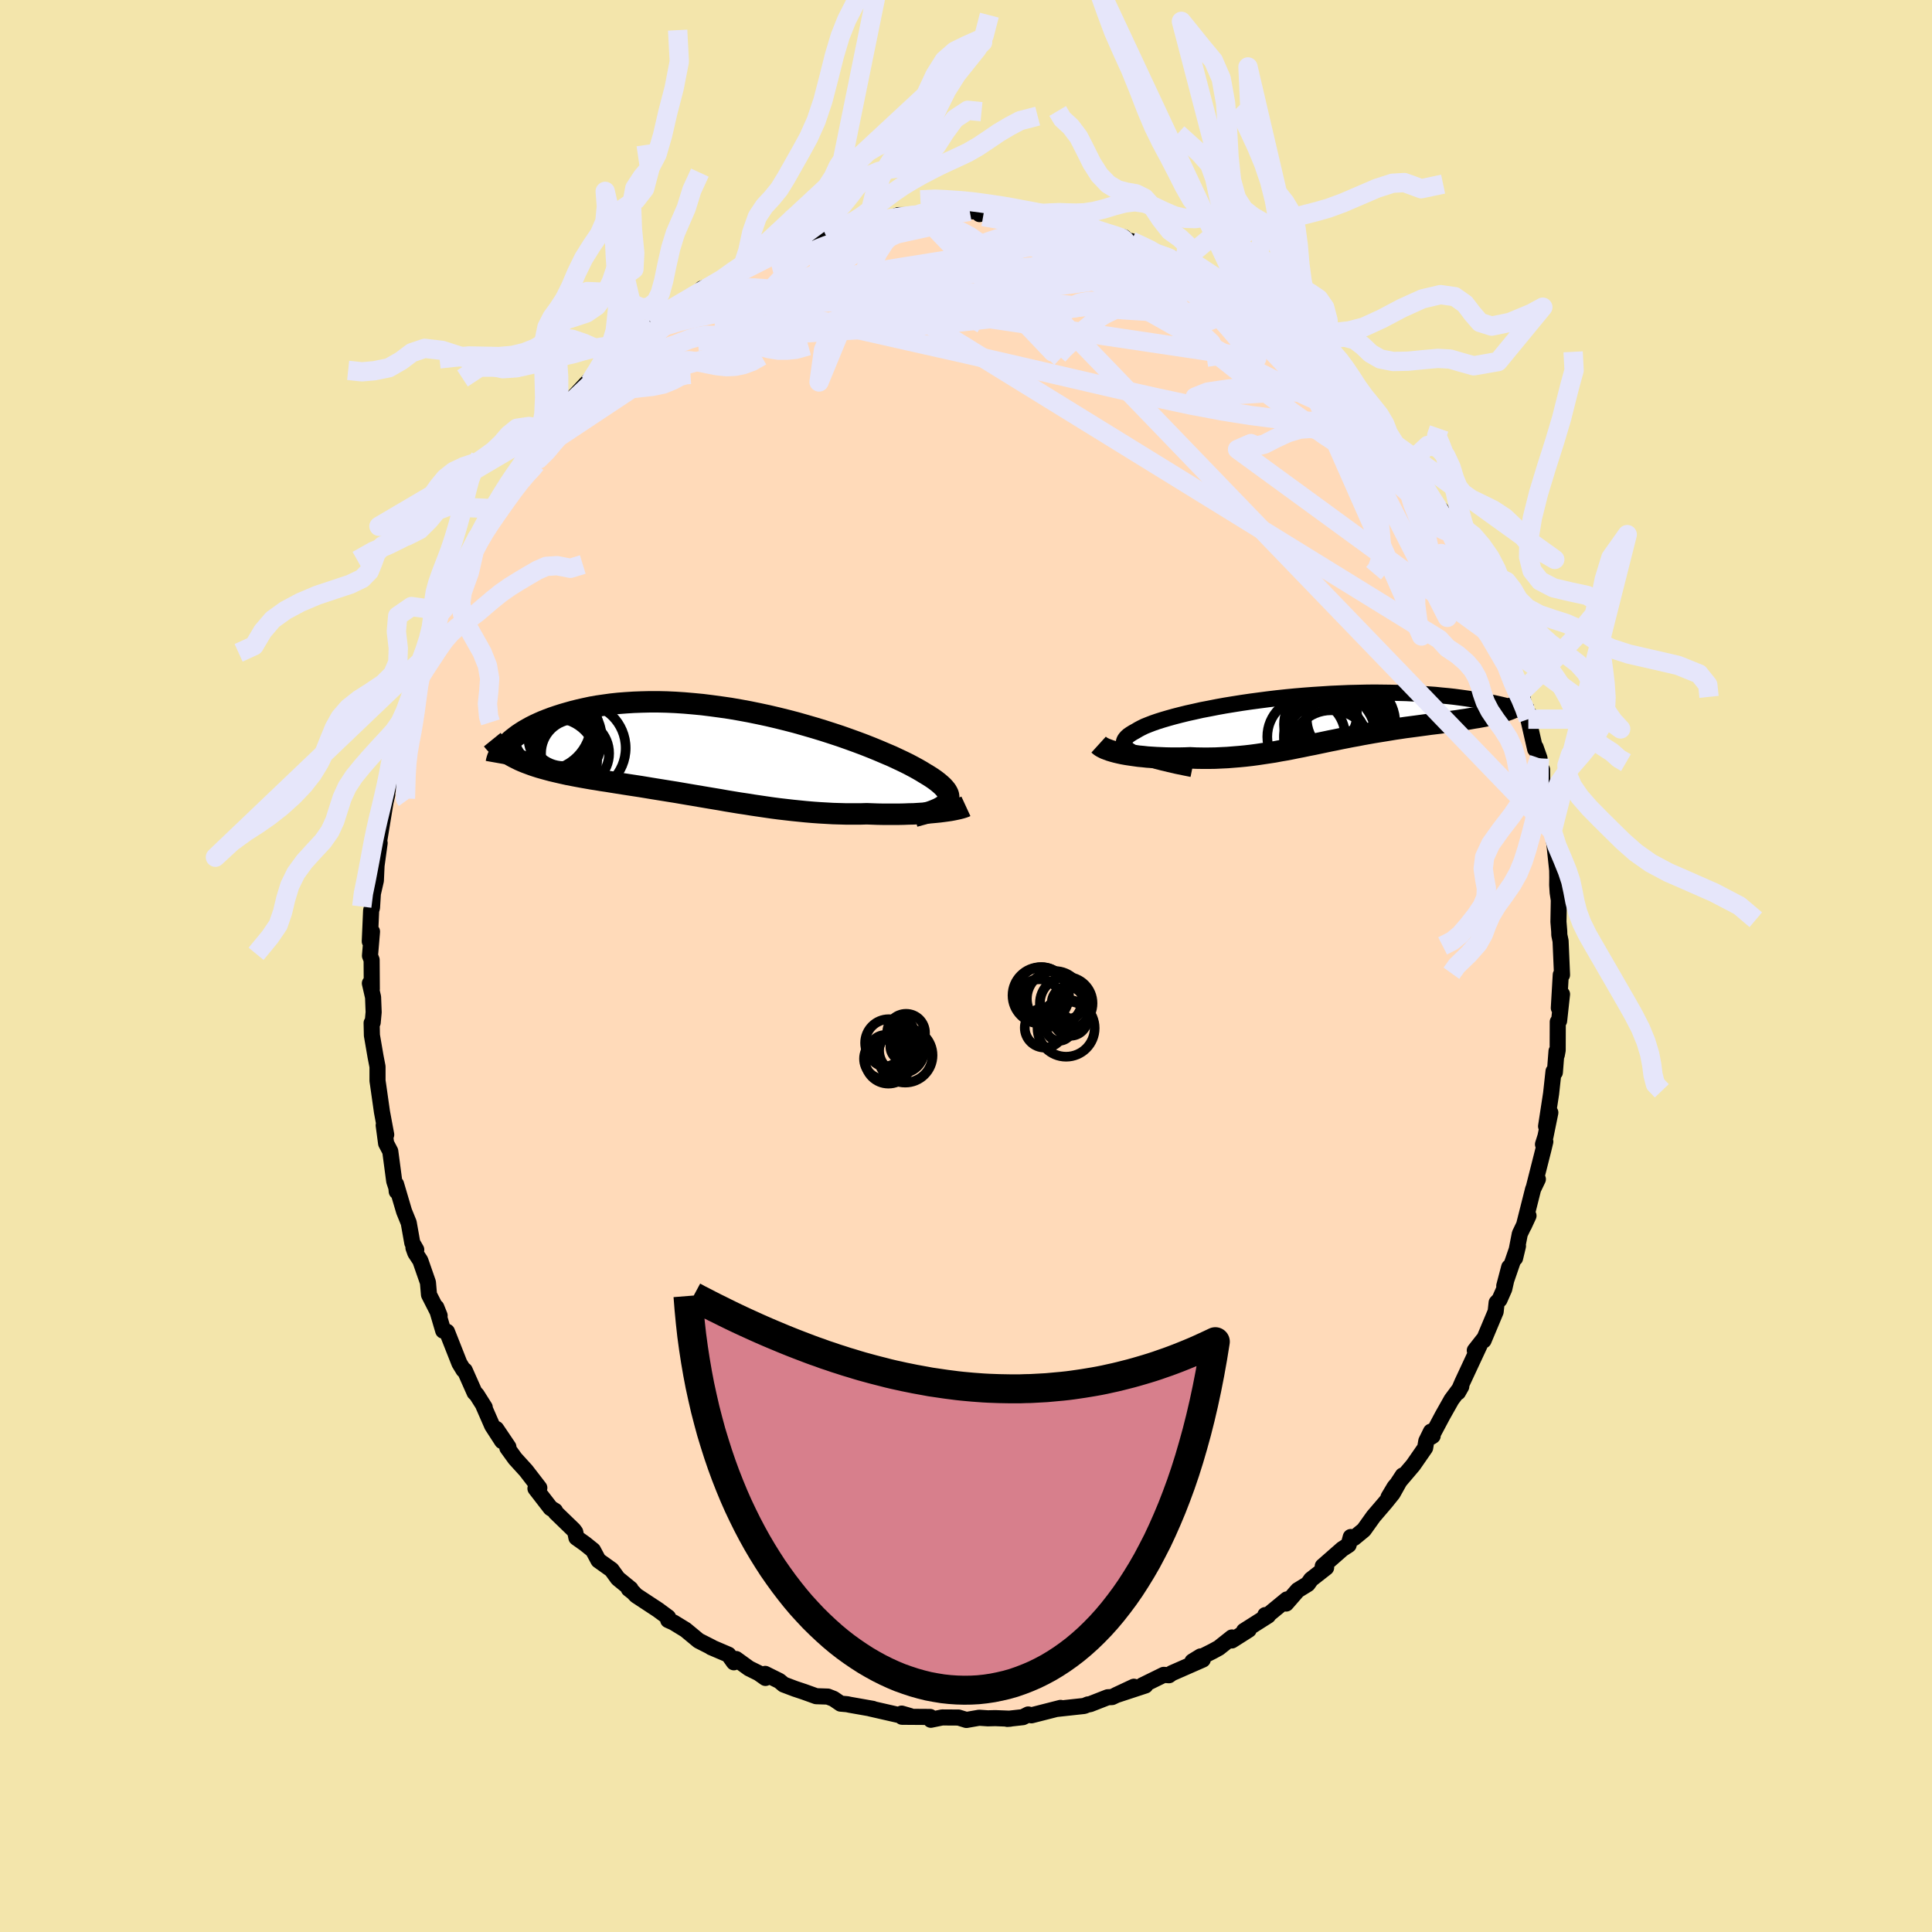<svg viewBox="-100 -100 200 200" xmlns="http://www.w3.org/2000/svg" width="500" height="500" id="face-svg">
    <defs>
      <clipPath id="leftEyeClipPath">
        <polyline points="23.43,5.1 23.54,4.94 23.61,4.77 23.64,4.59 23.63,4.41 23.59,4.23 23.5,4.04 23.38,3.84 23.22,3.64 23.03,3.43 22.8,3.22 22.54,3 22.24,2.77 21.91,2.54 21.55,2.31 21.15,2.07 20.81,1.86 20.41,1.63 19.97,1.39 19.48,1.13 18.95,0.87 18.38,0.6 17.76,0.31 17.1,0.03 16.4,-0.27 15.67,-0.57 14.91,-0.87 14.11,-1.17 13.28,-1.47 12.43,-1.77 11.55,-2.06 10.65,-2.35 9.73,-2.63 8.8,-2.9 7.85,-3.17 6.89,-3.42 5.92,-3.66 4.94,-3.89 3.96,-4.1 2.98,-4.3 2,-4.48 1.02,-4.65 0.05,-4.79 -0.91,-4.92 -1.87,-5.04 -2.81,-5.13 -3.74,-5.21 -4.66,-5.27 -5.56,-5.31 -6.44,-5.33 -7.3,-5.33 -8.14,-5.31 -8.96,-5.28 -9.76,-5.23 -10.54,-5.17 -11.29,-5.09 -12.01,-4.99 -12.71,-4.89 -13.39,-4.77 -14.04,-4.63 -14.66,-4.49 -15.26,-4.34 -15.83,-4.18 -16.38,-4.02 -16.91,-3.85 -17.41,-3.68 -17.89,-3.5 -18.35,-3.32 -18.78,-3.13 -19.19,-2.94 -19.59,-2.74 -19.95,-2.54 -20.3,-2.34 -20.63,-2.13 -20.93,-1.93 -21.21,-1.72 -21.48,-1.51 -21.72,-1.31 -21.94,-1.1 -22.14,-0.9 -21.39,0.4 -21.09,0.55 -20.79,0.7 -20.47,0.84 -20.15,0.97 -19.8,1.1 -19.45,1.23 -19.09,1.35 -18.71,1.47 -18.32,1.58 -17.92,1.69 -17.51,1.8 -17.09,1.9 -16.66,2 -16.22,2.1 -15.77,2.2 -15.3,2.29 -14.83,2.38 -14.34,2.47 -13.83,2.56 -13.32,2.65 -12.8,2.73 -12.27,2.82 -11.72,2.9 -11.17,2.99 -10.61,3.08 -10.04,3.17 -9.46,3.26 -8.87,3.35 -8.28,3.44 -7.67,3.54 -7.07,3.64 -6.45,3.74 -5.83,3.84 -5.21,3.94 -4.58,4.04 -3.94,4.15 -3.3,4.26 -2.65,4.37 -2,4.48 -1.35,4.59 -0.69,4.7 -0.03,4.81 0.64,4.93 1.31,5.04 1.98,5.15 2.66,5.25 3.34,5.36 4.02,5.46 4.7,5.56 5.39,5.66 6.08,5.75 6.77,5.83 7.47,5.91 8.16,5.98 8.86,6.05 9.56,6.11 10.26,6.16 10.96,6.2 11.66,6.24 12.36,6.26 13.06,6.28 13.76,6.28 14.46,6.28 15.15,6.26 15.72,6.28 16.28,6.3 16.84,6.31 17.39,6.31 17.93,6.31 18.47,6.31 18.99,6.3 19.5,6.28 20.01,6.27 20.5,6.24 20.97,6.21 21.43,6.18 21.88,6.14 22.31,6.1 22.71,6.06" />
      </clipPath>
      <clipPath id="rightEyeClipPath">
        <polyline points="-19.14,3.71 -19.45,3.55 -19.7,3.4 -19.91,3.24 -20.07,3.08 -20.19,2.93 -20.26,2.77 -20.29,2.62 -20.27,2.46 -20.21,2.3 -20.11,2.15 -19.97,1.99 -19.79,1.83 -19.57,1.68 -19.31,1.52 -19.02,1.36 -18.77,1.21 -18.47,1.05 -18.12,0.88 -17.72,0.72 -17.28,0.55 -16.79,0.38 -16.25,0.21 -15.67,0.04 -15.06,-0.13 -14.4,-0.3 -13.71,-0.47 -12.98,-0.63 -12.23,-0.8 -11.44,-0.95 -10.63,-1.11 -9.8,-1.26 -8.94,-1.4 -8.06,-1.54 -7.17,-1.67 -6.27,-1.79 -5.35,-1.91 -4.43,-2.02 -3.49,-2.12 -2.56,-2.21 -1.62,-2.29 -0.69,-2.36 0.25,-2.42 1.17,-2.48 2.09,-2.52 3,-2.56 3.9,-2.58 4.79,-2.6 5.66,-2.61 6.52,-2.6 7.35,-2.59 8.17,-2.57 8.97,-2.55 9.75,-2.51 10.5,-2.47 11.23,-2.42 11.94,-2.37 12.62,-2.3 13.28,-2.24 13.91,-2.17 14.52,-2.09 15.1,-2.01 15.65,-1.93 16.19,-1.85 16.69,-1.77 17.17,-1.68 17.63,-1.6 18.06,-1.51 18.47,-1.42 18.86,-1.33 19.22,-1.24 19.56,-1.15 19.88,-1.06 20.18,-0.97 20.45,-0.89 20.69,-0.8 20.92,-0.71 21.12,-0.63 21.3,-0.55 21.46,-0.47 19.56,-0.84 19.3,-0.75 19.03,-0.66 18.74,-0.57 18.44,-0.48 18.13,-0.4 17.8,-0.32 17.46,-0.25 17.1,-0.17 16.73,-0.1 16.35,-0.03 15.96,0.03 15.56,0.1 15.15,0.17 14.73,0.23 14.29,0.3 13.85,0.36 13.39,0.42 12.92,0.48 12.44,0.55 11.94,0.61 11.44,0.67 10.94,0.74 10.42,0.81 9.9,0.88 9.37,0.95 8.83,1.02 8.3,1.1 7.75,1.18 7.21,1.27 6.66,1.36 6.1,1.45 5.55,1.54 4.99,1.64 4.43,1.74 3.87,1.85 3.31,1.95 2.75,2.06 2.19,2.17 1.62,2.29 1.06,2.4 0.49,2.52 -0.08,2.64 -0.65,2.76 -1.22,2.87 -1.79,2.99 -2.36,3.1 -2.94,3.22 -3.52,3.33 -4.11,3.43 -4.69,3.54 -5.28,3.63 -5.88,3.72 -6.48,3.81 -7.08,3.89 -7.69,3.96 -8.31,4.02 -8.93,4.07 -9.55,4.12 -10.19,4.15 -10.82,4.18 -11.47,4.19 -12.11,4.19 -12.77,4.18 -13.42,4.15 -13.93,4.17 -14.44,4.18 -14.94,4.18 -15.44,4.18 -15.94,4.17 -16.42,4.15 -16.91,4.13 -17.38,4.1 -17.85,4.07 -18.3,4.02 -18.74,3.98 -19.17,3.92 -19.59,3.86 -19.99,3.8 -20.38,3.73" />
      </clipPath>
      <filter id="fuzzy">
        <feTurbulence id="turbulence" baseFrequency="0.05" numOctaves="3" type="noise" result="noise" />
        <feDisplacementMap in="SourceGraphic" in2="noise" scale="2" />
      </filter>
      <linearGradient id="rainbowGradient" x1="0%" y1="0%" x2="100%" y2="0%">
        <stop offset="0%" style="stop-color: [object Object]; stop-opacity: 1" />
        <stop offset="50%" style="stop-color: [object Object]; stop-opacity: 1" />
        <stop offset="100%" style="stop-color: [object Object]; stop-opacity: 1" />
      </linearGradient>
    </defs>
    <rect x="-100" y="-100" width="100%" height="100%" fill="rgb(243, 229, 171)" />
    <polyline id="faceContour" points="61.7,0.92 61.57,0.91 61.37,4.35 61.7,2.92 61.4,5.67 61.26,5.78 61.25,8.72 61.16,9.2 61.13,8.82 60.96,11.01 60.82,10.91 60.57,13.2 60.05,16.59 60.49,15.18 59.99,17.63 59.73,18.46 59.97,18.18 59.77,19.01 58.79,22.88 59.2,22.07 58.71,23.09 57.75,26.89 58.23,25.85 57.33,27.73 56.84,30.24 57.14,28.99 55.72,33.12 56.23,31.18 55.72,33.43 55.23,34.54 54.93,34.85 54.83,35.78 53.58,38.76 53.54,38.69 52.67,39.8 53.18,39.23 51.39,43.07 50.93,44.13 51.27,43.53 50.26,44.89 49.33,46.54 48.16,48.74 48.31,48.64 48.13,48.2 47.65,49.18 47.53,49.88 46.29,51.67 44.36,53.94 43.74,54.98 45.21,52.74 44.17,54.6 43.43,55.52 42.18,56.98 41.18,58.38 40.17,59.21 39.83,59.11 39.61,59.93 38.96,60.35 36.93,62.13 37.28,62.28 35.72,63.5 35.38,63.98 34.34,64.62 33.14,66 33.22,65.57 31.08,67.33 30.98,67.19 31.27,67.25 28.78,68.83 29.27,68.71 27.52,69.82 27.53,69.51 26.17,70.59 25.53,70.94 23.44,71.99 24.29,71.47 24.51,71.8 21.3,73.21 21.01,73.42 20.47,73.38 18.25,74.47 18.57,74.48 15.5,75.49 17.38,74.61 15.12,75.68 14.67,75.7 12.83,76.42 12.63,76.44 12.23,76.6 9.38,76.91 9.69,76.87 9.79,76.8 6.77,77.57 6.44,77.48 5.89,77.76 4.27,77.94 4.57,77.92 3.02,77.86 2.26,77.88 1.36,77.82 0.04,78.05 -0.77,77.8 -2.47,77.79 -3.64,78.03 -3.71,77.74 -6.62,77.72 -5.8,77.64 -6.66,77.39 -6.6,77.62 -9.93,76.86 -9.64,76.9 -12.02,76.48 -12.3,76.42 -12.98,76.36 -13.71,75.86 -14.3,75.63 -15.51,75.59 -16.76,75.14 -17.72,74.82 -18.88,74.38 -19.32,74.01 -20.79,73.28 -20.76,73.7 -21.47,73.2 -22.46,72.71 -23.8,71.74 -24.03,72.08 -24.59,71.29 -26.39,70.52 -26.32,70.53 -27.68,69.84 -29.03,68.72 -30.27,67.96 -30.83,67.71 -30.84,67.42 -31.9,66.64 -34.15,65.16 -34.45,64.84 -34.91,64.48 -34.72,64.48 -36.04,63.4 -36.69,62.5 -38.05,61.53 -38.61,60.48 -39.43,59.82 -40.33,59.18 -40.45,58.6 -40.62,58.37 -42.48,56.57 -42.54,56.4 -43,56.12 -44.57,54.09 -44.17,54.02 -45.55,52.23 -46.67,51 -47.48,49.88 -47.37,49.79 -48.63,47.92 -48.02,49.18 -49.05,47.59 -49.96,45.51 -49.82,45.69 -50.66,44.36 -50.87,44.16 -51.89,41.86 -52.02,41.82 -52.44,41.13 -53.73,37.86 -54.12,37.75 -54.83,35.34 -54.49,36.19 -55.59,34.03 -55.7,32.76 -56.49,30.49 -57.01,29.7 -57.2,29.17 -56.91,29.37 -57.32,28.66 -57.69,26.58 -58.17,25.4 -59,22.59 -58.93,23.34 -58.82,23.39 -59.19,22.27 -59.6,19.18 -60.03,18.36 -60.28,16.49 -60.02,17.46 -60.46,15.1 -60.85,12.35 -60.92,11.88 -60.92,10.42 -61.12,9.39 -61.5,7.18 -61.53,5.9 -61.42,5.85 -61.32,4.78 -61.38,3.23 -61.71,1.79 -61.51,2.38 -61.53,-0.63 -61.7,-1.06 -61.49,-3.56 -61.72,-2.55 -61.58,-5.75 -61.49,-6.04 -61.4,-7.5 -61.09,-8.85 -61.02,-10.4 -60.7,-12.73 -61.06,-11.08 -60.69,-13.72 -60.88,-12.14 -60.02,-17.4 -59.91,-17.75 -60.07,-17.05 -59.75,-18.82 -59.52,-20.81 -58.86,-22.75 -59.09,-22.4 -58.64,-24.04 -58.36,-25.12 -58.36,-25.45 -57.26,-28.46 -57.15,-29.28 -57.14,-28.73 -56.44,-31.56 -55.82,-33.28 -55.84,-32.71 -54.48,-36.23 -54.42,-36.81 -54.68,-36.26 -54.53,-36.36 -54,-37.88 -52.91,-39.63 -52.68,-40.06 -52.52,-40.64 -51.7,-41.98 -50.6,-44.35 -50.17,-45.1 -50.24,-45.08 -49.11,-47.35 -48.34,-47.99 -48.74,-47.83 -47.55,-49.82 -46.77,-50.75 -46.01,-51.88 -45.54,-52.52 -45.34,-52.92 -43.27,-55.28 -43.96,-54.69 -42.73,-56.14 -41.73,-57.57 -41.54,-57.53 -41.09,-58.39 -38.69,-60.96 -38.88,-60.26 -38.93,-60.43 -37.61,-61.8 -37.69,-61.75 -35.87,-63.52 -34.78,-64.12 -34.39,-64.63 -32.42,-66.24 -32.29,-66.61 -31.64,-67.09 -31.33,-67.27 -30.31,-67.58 -30.65,-67.94 -28.63,-69.27 -27.23,-69.99 -27.32,-70.13 -26.7,-70.33 -25.21,-71.12 -24.05,-71.69 -22.58,-72.51 -22.44,-72.84 -21.4,-73.32 -20.84,-73.46 -18.86,-74.21 -17.5,-74.83 -18.68,-74.27 -17.03,-74.92 -16.18,-75.17 -14.34,-75.97 -14.56,-75.74 -11.91,-76.51 -12.5,-76.57 -11.74,-76.64 -9.78,-77.03 -10.04,-77.02 -9.81,-76.95 -8.31,-77.22 -7,-77.73 -5.66,-77.73 -3.55,-77.88 -4.64,-77.89 -2.31,-78.07 -2.35,-77.8 -2.02,-78.06 0.39,-78.13 1.42,-78.1 1.4,-77.84 1.92,-78.11 5.72,-77.88 3.63,-77.98 6.53,-77.46 7.53,-77.3 8.3,-77.41 8.54,-77.2 9.28,-77.2 11.99,-76.78 10.84,-76.69 11.65,-76.76 12.54,-76.36 15.12,-75.6 15.79,-75.43 16.35,-75.44 16.47,-75.08 17.11,-75.04 20.61,-73.52 18.85,-74.06 22.32,-72.94 22.31,-72.72 22.72,-72.43 24.59,-71.52 22.96,-72.56 26.05,-70.6 26.44,-70.67 27.9,-69.6 27.97,-69.43 28.88,-68.93 30.05,-68.06 31.89,-66.68 31.15,-67.16 31.51,-67.22 32.95,-65.75 34.11,-64.89 35.24,-63.96 35.78,-63.31 36.13,-63.37 36.1,-63.04 37.74,-61.85 38.4,-60.83 39.34,-59.94 39.39,-59.82 40.09,-59.42 41.85,-57.19 42.7,-56.22 43.15,-55.66 43.24,-55.4 44.45,-53.97 44.61,-53.55 45.85,-52.07 45.6,-52.09 46.37,-51.41 47.36,-49.81 48.02,-48.57 48.99,-47.07 49.18,-47.24 48.98,-47.2 49.45,-46.34 51.22,-43.52 50.93,-44.22 51.44,-42.77 53.05,-39.57 53.34,-38.64 53.6,-38.29 53.88,-37.21 54.65,-35.65 54.76,-35.63 55.99,-32.44 56.29,-31.78 56.05,-32.44 56.22,-31.13 57.24,-28.92 57.17,-28.82 57.53,-28.4 57.82,-26.51 58.21,-25.55 58.92,-22.45 58.97,-22.63 59.37,-21.5 59.43,-20.1 59.63,-20.33 59.65,-18.6 59.9,-18.45 60.32,-15.25 60.47,-14.55 60.69,-13.97 60.91,-12.65 61.2,-9.91 61.21,-9.16 61.2,-8.39 61.25,-7.61 61.37,-6.82 61.33,-4.58 61.41,-3.6 61.42,-3.21 61.55,-2.59 61.7,0.92 61.57,0.91" fill="rgb(255, 218, 185)" stroke="black" stroke-width="1.667" stroke-linejoin="round" filter="url(#fuzzy)" />
    <g transform="translate(36.62 -25.7)">
      <polyline id="rightCountour" points="-19.14,3.71 -19.45,3.55 -19.7,3.4 -19.91,3.24 -20.07,3.08 -20.19,2.93 -20.26,2.77 -20.29,2.62 -20.27,2.46 -20.21,2.3 -20.11,2.15 -19.97,1.99 -19.79,1.83 -19.57,1.68 -19.31,1.52 -19.02,1.36 -18.77,1.21 -18.47,1.05 -18.12,0.88 -17.72,0.72 -17.28,0.55 -16.79,0.38 -16.25,0.21 -15.67,0.04 -15.06,-0.13 -14.4,-0.3 -13.71,-0.47 -12.98,-0.63 -12.23,-0.8 -11.44,-0.95 -10.63,-1.11 -9.8,-1.26 -8.94,-1.4 -8.06,-1.54 -7.17,-1.67 -6.27,-1.79 -5.35,-1.91 -4.43,-2.02 -3.49,-2.12 -2.56,-2.21 -1.62,-2.29 -0.69,-2.36 0.25,-2.42 1.17,-2.48 2.09,-2.52 3,-2.56 3.9,-2.58 4.79,-2.6 5.66,-2.61 6.52,-2.6 7.35,-2.59 8.17,-2.57 8.97,-2.55 9.75,-2.51 10.5,-2.47 11.23,-2.42 11.94,-2.37 12.62,-2.3 13.28,-2.24 13.91,-2.17 14.52,-2.09 15.1,-2.01 15.65,-1.93 16.19,-1.85 16.69,-1.77 17.17,-1.68 17.63,-1.6 18.06,-1.51 18.47,-1.42 18.86,-1.33 19.22,-1.24 19.56,-1.15 19.88,-1.06 20.18,-0.97 20.45,-0.89 20.69,-0.8 20.92,-0.71 21.12,-0.63 21.3,-0.55 21.46,-0.47 19.56,-0.84 19.3,-0.75 19.03,-0.66 18.74,-0.57 18.44,-0.48 18.13,-0.4 17.8,-0.32 17.46,-0.25 17.1,-0.17 16.73,-0.1 16.35,-0.03 15.96,0.03 15.56,0.1 15.15,0.17 14.73,0.23 14.29,0.3 13.85,0.36 13.39,0.42 12.92,0.48 12.44,0.55 11.94,0.61 11.44,0.67 10.94,0.74 10.42,0.81 9.9,0.88 9.37,0.95 8.83,1.02 8.3,1.1 7.75,1.18 7.21,1.27 6.66,1.36 6.1,1.45 5.55,1.54 4.99,1.64 4.43,1.74 3.87,1.85 3.31,1.95 2.75,2.06 2.19,2.17 1.62,2.29 1.06,2.4 0.49,2.52 -0.08,2.64 -0.65,2.76 -1.22,2.87 -1.79,2.99 -2.36,3.1 -2.94,3.22 -3.52,3.33 -4.11,3.43 -4.69,3.54 -5.28,3.63 -5.88,3.72 -6.48,3.81 -7.08,3.89 -7.69,3.96 -8.31,4.02 -8.93,4.07 -9.55,4.12 -10.19,4.15 -10.82,4.18 -11.47,4.19 -12.11,4.19 -12.77,4.18 -13.42,4.15 -13.93,4.17 -14.44,4.18 -14.94,4.18 -15.44,4.18 -15.94,4.17 -16.42,4.15 -16.91,4.13 -17.38,4.1 -17.85,4.07 -18.3,4.02 -18.74,3.98 -19.17,3.92 -19.59,3.86 -19.99,3.8 -20.38,3.73" fill="white" stroke="white" stroke-width="0" stroke-linejoin="round" filter="url(#fuzzy)" />
    </g>
    <g transform="translate(-25.43 -22.02)">
      <polyline id="leftCountour" points="23.43,5.1 23.54,4.94 23.61,4.77 23.64,4.59 23.63,4.41 23.59,4.23 23.5,4.04 23.38,3.84 23.22,3.64 23.03,3.43 22.8,3.22 22.54,3 22.24,2.77 21.91,2.54 21.55,2.31 21.15,2.07 20.81,1.86 20.41,1.63 19.97,1.39 19.48,1.13 18.95,0.87 18.38,0.6 17.76,0.31 17.1,0.03 16.4,-0.27 15.67,-0.57 14.91,-0.87 14.11,-1.17 13.28,-1.47 12.43,-1.77 11.55,-2.06 10.65,-2.35 9.73,-2.63 8.8,-2.9 7.85,-3.17 6.89,-3.42 5.92,-3.66 4.94,-3.89 3.96,-4.1 2.98,-4.3 2,-4.48 1.02,-4.65 0.05,-4.79 -0.91,-4.92 -1.87,-5.04 -2.81,-5.13 -3.74,-5.21 -4.66,-5.27 -5.56,-5.31 -6.44,-5.33 -7.3,-5.33 -8.14,-5.31 -8.96,-5.28 -9.76,-5.23 -10.54,-5.17 -11.29,-5.09 -12.01,-4.99 -12.71,-4.89 -13.39,-4.77 -14.04,-4.63 -14.66,-4.49 -15.26,-4.34 -15.83,-4.18 -16.38,-4.02 -16.91,-3.85 -17.41,-3.68 -17.89,-3.5 -18.35,-3.32 -18.78,-3.13 -19.19,-2.94 -19.59,-2.74 -19.95,-2.54 -20.3,-2.34 -20.63,-2.13 -20.93,-1.93 -21.21,-1.72 -21.48,-1.51 -21.72,-1.31 -21.94,-1.1 -22.14,-0.9 -21.39,0.4 -21.09,0.55 -20.79,0.7 -20.47,0.84 -20.15,0.97 -19.8,1.1 -19.45,1.23 -19.09,1.35 -18.71,1.47 -18.32,1.58 -17.92,1.69 -17.51,1.8 -17.09,1.9 -16.66,2 -16.22,2.1 -15.77,2.2 -15.3,2.29 -14.83,2.38 -14.34,2.47 -13.83,2.56 -13.32,2.65 -12.8,2.73 -12.27,2.82 -11.72,2.9 -11.17,2.99 -10.61,3.08 -10.04,3.17 -9.46,3.26 -8.87,3.35 -8.28,3.44 -7.67,3.54 -7.07,3.64 -6.45,3.74 -5.83,3.84 -5.21,3.94 -4.58,4.04 -3.94,4.15 -3.3,4.26 -2.65,4.37 -2,4.48 -1.35,4.59 -0.69,4.7 -0.03,4.81 0.64,4.93 1.31,5.04 1.98,5.15 2.66,5.25 3.34,5.36 4.02,5.46 4.7,5.56 5.39,5.66 6.08,5.75 6.77,5.83 7.47,5.91 8.16,5.98 8.86,6.05 9.56,6.11 10.26,6.16 10.96,6.2 11.66,6.24 12.36,6.26 13.06,6.28 13.76,6.28 14.46,6.28 15.15,6.26 15.72,6.28 16.28,6.3 16.84,6.31 17.39,6.31 17.93,6.31 18.47,6.31 18.99,6.3 19.5,6.28 20.01,6.27 20.5,6.24 20.97,6.21 21.43,6.18 21.88,6.14 22.31,6.1 22.71,6.06" fill="white" stroke="white" stroke-width="0" stroke-linejoin="round" filter="url(#fuzzy)" />
    </g>
    <g transform="translate(36.62 -25.7)">
      <polyline id="rightUpper" points="-13.21,5.31 -14.05,5.14 -14.83,4.98 -15.56,4.81 -16.23,4.65 -16.85,4.49 -17.41,4.33 -17.92,4.18 -18.38,4.02 -18.78,3.86 -19.14,3.71 -19.45,3.55 -19.7,3.4 -19.91,3.24 -20.07,3.08 -20.19,2.93 -20.26,2.77 -20.29,2.62 -20.27,2.46 -20.21,2.3 -20.11,2.15 -19.97,1.99 -19.79,1.83 -19.57,1.68 -19.31,1.52 -19.02,1.36 -18.77,1.21 -18.47,1.05 -18.12,0.88 -17.72,0.72 -17.28,0.55 -16.79,0.38 -16.25,0.21 -15.67,0.04 -15.06,-0.13 -14.4,-0.3 -13.71,-0.47 -12.98,-0.63 -12.23,-0.8 -11.44,-0.95 -10.63,-1.11 -9.8,-1.26 -8.94,-1.4 -8.06,-1.54 -7.17,-1.67 -6.27,-1.79 -5.35,-1.91 -4.43,-2.02 -3.49,-2.12 -2.56,-2.21 -1.62,-2.29 -0.69,-2.36 0.25,-2.42 1.17,-2.48 2.09,-2.52 3,-2.56 3.9,-2.58 4.79,-2.6 5.66,-2.61 6.52,-2.6 7.35,-2.59 8.17,-2.57 8.97,-2.55 9.75,-2.51 10.5,-2.47 11.23,-2.42 11.94,-2.37 12.62,-2.3 13.28,-2.24 13.91,-2.17 14.52,-2.09 15.1,-2.01 15.65,-1.93 16.19,-1.85 16.69,-1.77 17.17,-1.68 17.63,-1.6 18.06,-1.51 18.47,-1.42 18.86,-1.33 19.22,-1.24 19.56,-1.15 19.88,-1.06 20.18,-0.97 20.45,-0.89 20.69,-0.8 20.92,-0.71 21.12,-0.63 21.3,-0.55 21.46,-0.47 21.6,-0.39 21.72,-0.31 21.81,-0.24 21.89,-0.17 21.94,-0.1 21.98,-0.04 22,0.02 22,0.08 21.98,0.13 21.94,0.18" fill="none" stroke="black" stroke-width="1.667" stroke-linejoin="round" filter="url(#fuzzy)" />
      <polyline id="rightLower" points="-22.89,2.78 -22.78,2.88 -22.63,2.99 -22.45,3.09 -22.23,3.2 -21.99,3.29 -21.72,3.39 -21.42,3.48 -21.09,3.57 -20.75,3.65 -20.38,3.73 -19.99,3.8 -19.59,3.86 -19.17,3.92 -18.74,3.98 -18.3,4.02 -17.85,4.07 -17.38,4.1 -16.91,4.13 -16.42,4.15 -15.94,4.17 -15.44,4.18 -14.94,4.18 -14.44,4.18 -13.93,4.17 -13.42,4.15 -12.77,4.18 -12.11,4.19 -11.47,4.19 -10.82,4.18 -10.19,4.15 -9.55,4.12 -8.93,4.07 -8.31,4.02 -7.69,3.96 -7.08,3.89 -6.48,3.81 -5.88,3.72 -5.28,3.63 -4.69,3.54 -4.11,3.43 -3.52,3.33 -2.94,3.22 -2.36,3.1 -1.79,2.99 -1.22,2.87 -0.65,2.76 -0.08,2.64 0.49,2.52 1.06,2.4 1.62,2.29 2.19,2.17 2.75,2.06 3.31,1.95 3.87,1.85 4.43,1.74 4.99,1.64 5.55,1.54 6.1,1.45 6.66,1.36 7.21,1.27 7.75,1.18 8.3,1.1 8.83,1.02 9.37,0.95 9.9,0.88 10.42,0.81 10.94,0.74 11.44,0.67 11.94,0.61 12.44,0.55 12.92,0.48 13.39,0.42 13.85,0.36 14.29,0.3 14.73,0.23 15.15,0.17 15.56,0.1 15.96,0.03 16.35,-0.03 16.73,-0.1 17.1,-0.17 17.46,-0.25 17.8,-0.32 18.13,-0.4 18.44,-0.48 18.74,-0.57 19.03,-0.66 19.3,-0.75 19.56,-0.84 19.81,-0.94 20.03,-1.05 20.25,-1.15 20.44,-1.26 20.63,-1.38 20.79,-1.5 20.94,-1.62 21.08,-1.75 21.2,-1.88 21.31,-2.02" fill="none" stroke="black" stroke-width="2.222" stroke-linejoin="round" filter="url(#fuzzy)" />
      <circle r="4.038" cx="-1.394" cy="1.966" stroke="black" fill="none" stroke-width="1.0" filter="url(#fuzzy)" clip-path="url(#rightEyeClipPath)" /><circle r="3.92" cx="2.576" cy="0.086" stroke="black" fill="none" stroke-width="1.0" filter="url(#fuzzy)" clip-path="url(#rightEyeClipPath)" /><circle r="4.628" cx="3.196" cy="0.586" stroke="black" fill="none" stroke-width="1.0" filter="url(#fuzzy)" clip-path="url(#rightEyeClipPath)" /><circle r="3.848" cx="0.146" cy="0.691" stroke="black" fill="none" stroke-width="1.0" filter="url(#fuzzy)" clip-path="url(#rightEyeClipPath)" /><circle r="4.294" cx="0.641" cy="2.686" stroke="black" fill="none" stroke-width="1.0" filter="url(#fuzzy)" clip-path="url(#rightEyeClipPath)" /><circle r="4.25" cx="1.181" cy="3.476" stroke="black" fill="none" stroke-width="1.0" filter="url(#fuzzy)" clip-path="url(#rightEyeClipPath)" /><circle r="3.358" cx="0.501" cy="-0.294" stroke="black" fill="none" stroke-width="1.0" filter="url(#fuzzy)" clip-path="url(#rightEyeClipPath)" /><circle r="4.018" cx="2.461" cy="1.146" stroke="black" fill="none" stroke-width="1.0" filter="url(#fuzzy)" clip-path="url(#rightEyeClipPath)" /><circle r="4.882" cx="1.951" cy="-0.159" stroke="black" fill="none" stroke-width="1.0" filter="url(#fuzzy)" clip-path="url(#rightEyeClipPath)" /><circle r="4.762" cx="1.051" cy="1.986" stroke="black" fill="none" stroke-width="1.0" filter="url(#fuzzy)" clip-path="url(#rightEyeClipPath)" />
      </g>
    <g transform="translate(-25.43 -22.02)">
      <polyline id="leftUpper" points="20.1,6.53 20.61,6.39 21.09,6.26 21.52,6.12 21.92,5.99 22.27,5.85 22.59,5.71 22.86,5.56 23.09,5.41 23.28,5.26 23.43,5.1 23.54,4.94 23.61,4.77 23.64,4.59 23.63,4.41 23.59,4.23 23.5,4.04 23.38,3.84 23.22,3.64 23.03,3.43 22.8,3.22 22.54,3 22.24,2.77 21.91,2.54 21.55,2.31 21.15,2.07 20.81,1.86 20.41,1.63 19.97,1.39 19.48,1.13 18.95,0.87 18.38,0.6 17.76,0.31 17.1,0.03 16.4,-0.27 15.67,-0.57 14.91,-0.87 14.11,-1.17 13.28,-1.47 12.43,-1.77 11.55,-2.06 10.65,-2.35 9.73,-2.63 8.8,-2.9 7.85,-3.17 6.89,-3.42 5.92,-3.66 4.94,-3.89 3.96,-4.1 2.98,-4.3 2,-4.48 1.02,-4.65 0.05,-4.79 -0.91,-4.92 -1.87,-5.04 -2.81,-5.13 -3.74,-5.21 -4.66,-5.27 -5.56,-5.31 -6.44,-5.33 -7.3,-5.33 -8.14,-5.31 -8.96,-5.28 -9.76,-5.23 -10.54,-5.17 -11.29,-5.09 -12.01,-4.99 -12.71,-4.89 -13.39,-4.77 -14.04,-4.63 -14.66,-4.49 -15.26,-4.34 -15.83,-4.18 -16.38,-4.02 -16.91,-3.85 -17.41,-3.68 -17.89,-3.5 -18.35,-3.32 -18.78,-3.13 -19.19,-2.94 -19.59,-2.74 -19.95,-2.54 -20.3,-2.34 -20.63,-2.13 -20.93,-1.93 -21.21,-1.72 -21.48,-1.51 -21.72,-1.31 -21.94,-1.1 -22.14,-0.9 -22.33,-0.7 -22.49,-0.5 -22.64,-0.3 -22.77,-0.11 -22.88,0.08 -22.97,0.27 -23.05,0.45 -23.11,0.63 -23.16,0.81 -23.19,0.98" fill="none" stroke="black" stroke-width="2.222" stroke-linejoin="round" filter="url(#fuzzy)" />
      <polyline id="leftLower" points="25.42,5.49 25.29,5.55 25.12,5.61 24.92,5.67 24.69,5.73 24.42,5.79 24.13,5.85 23.81,5.91 23.47,5.96 23.1,6.01 22.71,6.06 22.31,6.1 21.88,6.14 21.43,6.18 20.97,6.21 20.5,6.24 20.01,6.27 19.5,6.28 18.99,6.3 18.47,6.31 17.93,6.31 17.39,6.31 16.84,6.31 16.28,6.3 15.72,6.28 15.15,6.26 14.46,6.28 13.76,6.28 13.06,6.28 12.36,6.26 11.66,6.24 10.96,6.2 10.26,6.16 9.56,6.11 8.86,6.05 8.16,5.98 7.47,5.91 6.77,5.83 6.08,5.75 5.39,5.66 4.7,5.56 4.02,5.46 3.34,5.36 2.66,5.25 1.98,5.15 1.31,5.04 0.64,4.93 -0.03,4.81 -0.69,4.7 -1.35,4.59 -2,4.48 -2.65,4.37 -3.3,4.26 -3.94,4.15 -4.58,4.04 -5.21,3.94 -5.83,3.84 -6.45,3.74 -7.07,3.64 -7.67,3.54 -8.28,3.44 -8.87,3.35 -9.46,3.26 -10.04,3.17 -10.61,3.08 -11.17,2.99 -11.72,2.9 -12.27,2.82 -12.8,2.73 -13.32,2.65 -13.83,2.56 -14.34,2.47 -14.83,2.38 -15.3,2.29 -15.77,2.2 -16.22,2.1 -16.66,2 -17.09,1.9 -17.51,1.8 -17.92,1.69 -18.32,1.58 -18.71,1.47 -19.09,1.35 -19.45,1.23 -19.8,1.1 -20.15,0.97 -20.47,0.84 -20.79,0.7 -21.09,0.55 -21.39,0.4 -21.66,0.25 -21.93,0.09 -22.18,-0.08 -22.43,-0.25 -22.65,-0.43 -22.87,-0.62 -23.07,-0.81 -23.26,-1 -23.44,-1.2 -23.61,-1.41" fill="none" stroke="black" stroke-width="2.222" stroke-linejoin="round" filter="url(#fuzzy)" />
      <circle r="4.932" cx="-18.307" cy="-3.139" stroke="black" fill="none" stroke-width="1.0" filter="url(#fuzzy)" clip-path="url(#leftEyeClipPath)" /><circle r="4.446" cx="-17.047" cy="-2.494" stroke="black" fill="none" stroke-width="1.0" filter="url(#fuzzy)" clip-path="url(#leftEyeClipPath)" /><circle r="4.434" cx="-17.187" cy="0.781" stroke="black" fill="none" stroke-width="1.0" filter="url(#fuzzy)" clip-path="url(#leftEyeClipPath)" /><circle r="3.96" cx="-17.407" cy="-1.389" stroke="black" fill="none" stroke-width="1.0" filter="url(#fuzzy)" clip-path="url(#leftEyeClipPath)" /><circle r="3.474" cx="-16.397" cy="-1.609" stroke="black" fill="none" stroke-width="1.0" filter="url(#fuzzy)" clip-path="url(#leftEyeClipPath)" /><circle r="4.658" cx="-14.457" cy="-0.539" stroke="black" fill="none" stroke-width="1.0" filter="url(#fuzzy)" clip-path="url(#leftEyeClipPath)" /><circle r="4.826" cx="-17.102" cy="-1.509" stroke="black" fill="none" stroke-width="1.0" filter="url(#fuzzy)" clip-path="url(#leftEyeClipPath)" /><circle r="4.778" cx="-17.837" cy="-1.484" stroke="black" fill="none" stroke-width="1.0" filter="url(#fuzzy)" clip-path="url(#leftEyeClipPath)" /><circle r="3.524" cx="-15.037" cy="0.006" stroke="black" fill="none" stroke-width="1.0" filter="url(#fuzzy)" clip-path="url(#leftEyeClipPath)" /><circle r="3.5" cx="-16.222" cy="-2.174" stroke="black" fill="none" stroke-width="1.0" filter="url(#fuzzy)" clip-path="url(#leftEyeClipPath)" />
    </g>
    <g id="hairs">
      <polyline points="18.85,-74.06 20.98,-73.28 21.82,-72.8 22.14,-72.43 22.2,-72.08 22.06,-71.7 21.74,-71.27 21.17,-70.8 20.3,-70.32 19.08,-69.83 17.49,-69.35 15.51,-68.88 13.13,-68.43 10.34,-67.99 7.13,-67.56 3.52,-67.12 -0.48,-66.68 -4.89,-66.29 -9.76,-65.95 -15.16,-65.63 -21.14,-65.24 -27.75,-64.68" fill="none" stroke="rgb(230, 230, 250)" stroke-width="2" stroke-linejoin="round" filter="url(#fuzzy)" /><polyline points="32.95,-65.75 34.04,-64.87 35.04,-63.96 35.94,-63.07 36.83,-62.14 37.78,-61.13 38.8,-60.02 39.84,-58.87 40.88,-57.71 41.88,-56.58 42.82,-55.5 43.67,-54.51 44.37,-53.71 44.86,-53.15 45.13,-52.85 45.22,-52.79 45.14,-52.92 44.86,-53.32" fill="none" stroke="rgb(230, 230, 250)" stroke-width="2" stroke-linejoin="round" filter="url(#fuzzy)" /><polyline points="27.9,-69.6 28.31,-69.25 29.2,-68.58 30.24,-67.79 31.24,-66.99 32.2,-66.21 33.16,-65.4 34.14,-64.57 35.11,-63.73 36,-62.97 36.76,-62.32 37.37,-61.8 37.82,-61.42 38.13,-61.16 38.28,-61.03 38.25,-61.06 38.01,-61.31 37.57,-61.73 36.99,-62.28 36.27,-62.93" fill="none" stroke="rgb(230, 230, 250)" stroke-width="2" stroke-linejoin="round" filter="url(#fuzzy)" /><polyline points="39.34,-59.94 39.62,-59.64 40.19,-58.97 40.73,-58.22 41.03,-57.63 41.03,-57.26 40.73,-57.1 40.16,-57.14 39.32,-57.35 38.21,-57.75 36.82,-58.32 35.12,-59.09 33.08,-60.06 30.67,-61.27 27.84,-62.77 24.53,-64.59 20.74,-66.74 16.46,-69.15 11.69,-71.79 6.53,-74.73" fill="none" stroke="rgb(230, 230, 250)" stroke-width="2" stroke-linejoin="round" filter="url(#fuzzy)" /><polyline points="-34.78,-64.12 -33.88,-64.87 -32.59,-65.65 -31.18,-66.27 -29.62,-66.73 -27.85,-67.14 -25.83,-67.57 -23.56,-68.03 -21.05,-68.5 -18.35,-68.98 -15.5,-69.43 -12.54,-69.87 -9.48,-70.31 -6.36,-70.74 -3.22,-71.17 -0.1,-71.58 3.01,-71.96 6.1,-72.3 9.18,-72.59 12.22,-72.84 15.11,-73.07 17.6,-73.39" fill="none" stroke="rgb(230, 230, 250)" stroke-width="2" stroke-linejoin="round" filter="url(#fuzzy)" /><polyline points="46.37,-51.41 47.11,-50.12 47.49,-49.27 47.47,-48.93 47.06,-49.01 46.3,-49.37 45.24,-49.94 43.86,-50.72 42.1,-51.76 39.9,-53.13 37.18,-54.92 33.89,-57.22 30.06,-60.09 25.69,-63.54 20.75,-67.55 15.03,-72.13" fill="none" stroke="rgb(230, 230, 250)" stroke-width="2" stroke-linejoin="round" filter="url(#fuzzy)" /><polyline points="22.32,-72.94 22.52,-72.68 23.02,-72.37 23.6,-72.06 24.2,-71.73 24.76,-71.41 25.18,-71.13 25.35,-70.96 25.18,-70.94 24.68,-71.08 23.83,-71.39 22.6,-71.9 20.86,-72.65 18.47,-73.7 15.33,-75.07" fill="none" stroke="rgb(230, 230, 250)" stroke-width="2" stroke-linejoin="round" filter="url(#fuzzy)" /><polyline points="48.02,-48.57 48.6,-47.73 48.76,-47.49 48.75,-47.36 48.64,-47.25 48.37,-47.25 47.88,-47.46 47.11,-47.95 45.98,-48.83 44.43,-50.21 42.42,-52.2 39.92,-54.82 36.93,-58.04 33.36,-61.9 28.94,-66.55" fill="none" stroke="rgb(230, 230, 250)" stroke-width="2" stroke-linejoin="round" filter="url(#fuzzy)" /><polyline points="39.34,-59.94 39.59,-59.63 40.06,-58.93 40.44,-58.14 40.52,-57.47 40.25,-56.98 39.66,-56.65 38.76,-56.45 37.55,-56.35 36.02,-56.36 34.18,-56.47 32,-56.67 29.47,-56.99 26.57,-57.45 23.27,-58.07 19.54,-58.87 15.36,-59.81 10.75,-60.88 5.7,-62.05 0.18,-63.32 -5.87,-64.68 -12.51,-66.18 -19.73,-67.92" fill="none" stroke="rgb(230, 230, 250)" stroke-width="2" stroke-linejoin="round" filter="url(#fuzzy)" /><polyline points="18.85,-74.06 21.01,-73.28 21.91,-72.81 22.35,-72.45 22.56,-72.11 22.65,-71.75 22.6,-71.35 22.37,-70.93 21.91,-70.51 21.17,-70.09 20.13,-69.69 18.78,-69.32 17.08,-68.97 15.04,-68.64 12.64,-68.32 9.9,-68 6.8,-67.68 3.32,-67.39 -0.57,-67.13 -4.9,-66.89 -9.64,-66.68 -14.76,-66.5 -20.2,-66.43 -26.01,-66.48" fill="none" stroke="rgb(230, 230, 250)" stroke-width="2" stroke-linejoin="round" filter="url(#fuzzy)" /><polyline points="-9.78,-77.03 -9.74,-77.04 -9.13,-77.13 -8.15,-77.3 -7.03,-77.49 -5.95,-77.65 -5.03,-77.76 -4.31,-77.82 -3.79,-77.85 -3.46,-77.84 -3.29,-77.8 -3.29,-77.73 -3.47,-77.63 -3.89,-77.49 -4.57,-77.31 -5.56,-77.08 -6.92,-76.79 -8.7,-76.43 -10.95,-75.99 -13.74,-75.48" fill="none" stroke="rgb(230, 230, 250)" stroke-width="2" stroke-linejoin="round" filter="url(#fuzzy)" /><polyline points="45.85,-52.07 45.95,-51.8 46.46,-51.06 47.07,-50.15 47.6,-49.32 47.98,-48.72 48.2,-48.35 48.26,-48.16 48.19,-48.13 47.98,-48.25 47.59,-48.55 47,-49.08 46.17,-49.93 45.05,-51.18 43.61,-52.9 41.87,-55.09 39.89,-57.66 37.71,-60.57" fill="none" stroke="rgb(230, 230, 250)" stroke-width="2" stroke-linejoin="round" filter="url(#fuzzy)" /><polyline points="9.28,-77.2 10.84,-76.86 11.7,-76.54 12.74,-76.11 14.08,-75.57 15.57,-74.97 17.09,-74.33 18.56,-73.67 20.02,-72.99 21.47,-72.29 22.91,-71.58 24.3,-70.9 25.55,-70.28 26.62,-69.77 27.49,-69.36 28.17,-69.04 28.7,-68.79 29.05,-68.64 29.1,-68.67 28.72,-68.97" fill="none" stroke="rgb(230, 230, 250)" stroke-width="2" stroke-linejoin="round" filter="url(#fuzzy)" /><polyline points="36.13,-63.37 36.62,-62.73 37.56,-61.73 38.55,-60.64 39.52,-59.56 40.5,-58.46 41.48,-57.33 42.43,-56.21 43.28,-55.21 43.95,-54.39 44.44,-53.8 44.74,-53.43 44.86,-53.29 44.77,-53.42 44.42,-53.9 43.81,-54.73" fill="none" stroke="rgb(230, 230, 250)" stroke-width="2" stroke-linejoin="round" filter="url(#fuzzy)" /><polyline points="-9.78,-77.03 -9.75,-77.03 -9.17,-77.13 -8.24,-77.29 -7.19,-77.47 -6.2,-77.61 -5.36,-77.7 -4.7,-77.75 -4.19,-77.76 -3.83,-77.73 -3.61,-77.66 -3.55,-77.55 -3.67,-77.4 -4,-77.19 -4.57,-76.92 -5.38,-76.61 -6.46,-76.24 -7.84,-75.82 -9.57,-75.34 -11.7,-74.8 -14.21,-74.2 -17.04,-73.52 -20.2,-72.73" fill="none" stroke="rgb(230, 230, 250)" stroke-width="2" stroke-linejoin="round" filter="url(#fuzzy)" /><polyline points="37.74,-61.85 38.43,-60.94 39.12,-60.14 39.88,-59.3 40.74,-58.34 41.63,-57.31 42.48,-56.28 43.26,-55.32 43.94,-54.44 44.54,-53.66 45.06,-52.96 45.5,-52.37 45.86,-51.87 46.13,-51.49 46.3,-51.22 46.35,-51.12 46.25,-51.21 45.99,-51.53 45.53,-52.1 44.86,-52.93 43.97,-54.03 42.84,-55.39 41.54,-56.97 40.12,-58.69" fill="none" stroke="rgb(230, 230, 250)" stroke-width="2" stroke-linejoin="round" filter="url(#fuzzy)" /><polyline points="-32.29,-66.61 -31.55,-66.98 -30.47,-67.32 -28.97,-67.76 -27.05,-68.31 -24.78,-68.92 -22.23,-69.53 -19.47,-70.11 -16.52,-70.67 -13.38,-71.22 -10.11,-71.76 -6.77,-72.31 -3.43,-72.84 -0.14,-73.36 3.07,-73.87 6.22,-74.39 9.33,-74.87 12.51,-75.23" fill="none" stroke="rgb(230, 230, 250)" stroke-width="2" stroke-linejoin="round" filter="url(#fuzzy)" /><polyline points="5.72,-77.88 5.24,-77.79 6.1,-77.59 7.15,-77.42 8.14,-77.27 9.04,-77.13 9.88,-76.99 10.64,-76.84 11.34,-76.68 11.96,-76.53 12.52,-76.37 12.97,-76.22 13.26,-76.1 13.36,-76.01 13.24,-75.95 12.89,-75.93 12.29,-75.96 11.4,-76.04 10.2,-76.19 8.66,-76.41 6.78,-76.71 4.54,-77.1 1.77,-77.58" fill="none" stroke="rgb(230, 230, 250)" stroke-width="2" stroke-linejoin="round" filter="url(#fuzzy)" /><polyline points="3.63,-77.98 5.83,-77.56 7.37,-77.19 8.71,-76.78 10.07,-76.27 11.53,-75.66 13.08,-74.95 14.72,-74.17 16.45,-73.31 18.28,-72.38 20.15,-71.42 22.04,-70.44 23.88,-69.46 25.67,-68.51 27.38,-67.59 29,-66.74 30.52,-65.94 31.91,-65.23 33.13,-64.6 34.14,-64.09 34.89,-63.77 35.41,-63.62" fill="none" stroke="rgb(230, 230, 250)" stroke-width="2" stroke-linejoin="round" filter="url(#fuzzy)" /><polyline points="-32.29,-66.61 -31.73,-66.99 -31.17,-67.34 -30.55,-67.76 -29.87,-68.25 -29.17,-68.75 -28.53,-69.16 -28.01,-69.47 -27.64,-69.64 -27.43,-69.67 -27.45,-69.53 -27.76,-69.18 -28.42,-68.58 -29.43,-67.71 -30.79,-66.58 -32.45,-65.22 -34.38,-63.69 -36.54,-62.15" fill="none" stroke="rgb(230, 230, 250)" stroke-width="2" stroke-linejoin="round" filter="url(#fuzzy)" /><polyline points="-30.31,-67.58 -29.86,-68.21 -28.71,-69.02 -27.45,-69.77 -26.21,-70.44 -24.93,-71.09 -23.61,-71.75 -22.31,-72.41 -21.11,-73.02 -20.1,-73.54 -19.3,-73.94 -18.73,-74.23 -18.38,-74.4 -18.26,-74.46 -18.45,-74.39 -19.16,-74.12" fill="none" stroke="rgb(230, 230, 250)" stroke-width="2" stroke-linejoin="round" filter="url(#fuzzy)" /><polyline points="46.37,-51.41 47.21,-50.01 47.9,-48.9 48.41,-48.1 48.78,-47.51 49.09,-46.99 49.36,-46.48 49.59,-45.97 49.74,-45.52 49.77,-45.19 49.64,-45.06 49.31,-45.21 48.77,-45.66 48.01,-46.45 47.04,-47.56 45.85,-49.01 44.44,-50.78 42.8,-52.9 40.91,-55.41 38.71,-58.33 36.09,-61.75" fill="none" stroke="rgb(230, 230, 250)" stroke-width="2" stroke-linejoin="round" filter="url(#fuzzy)" /><polyline points="22.96,-72.56 25.04,-71.29 26.15,-70.58 26.82,-70.06 27.23,-69.61 27.46,-69.19 27.49,-68.81 27.28,-68.5 26.84,-68.24 26.17,-68.03 25.29,-67.86 24.17,-67.73 22.77,-67.66 21.05,-67.67 18.99,-67.76 16.59,-67.91 13.82,-68.12 10.71,-68.4 7.26,-68.75 3.45,-69.2 -0.74,-69.74 -5.39,-70.35 -10.56,-71.04 -16.27,-71.86" fill="none" stroke="rgb(230, 230, 250)" stroke-width="2" stroke-linejoin="round" filter="url(#fuzzy)" /><polyline points="17.11,-75.04 19,-74.15 19.78,-73.69 20.2,-73.3 20.27,-72.94 19.99,-72.62 19.36,-72.31 18.42,-72 17.14,-71.67 15.49,-71.31 13.41,-70.95 10.86,-70.59 7.8,-70.24 4.19,-69.91 0,-69.6 -4.76,-69.36 -10.09,-69.17 -15.99,-68.98 -22.68,-68.63" fill="none" stroke="rgb(230, 230, 250)" stroke-width="2" stroke-linejoin="round" filter="url(#fuzzy)" /><polyline points="7.53,-77.3 8.05,-77.29 8.42,-77.14 8.67,-76.89 8.66,-76.55 8.34,-76.14 7.74,-75.62 6.88,-75.02 5.69,-74.32 4.1,-73.52 2.03,-72.61 -0.54,-71.57 -3.61,-70.38 -7.19,-69.03 -11.28,-67.57 -15.89,-66.03 -21.04,-64.45 -26.74,-62.87 -33.18,-61.11" fill="none" stroke="rgb(230, 230, 250)" stroke-width="2" stroke-linejoin="round" filter="url(#fuzzy)" /><polyline points="0.39,-78.13 -1.2,-77.85 -2.09,-77.31 -2.8,-76.85 -3.54,-76.59 -4.35,-76.4 -5.27,-76.2 -6.28,-75.98 -7.3,-75.75 -8.26,-75.55 -9.1,-75.34 -9.82,-75.06 -10.47,-74.67 -11.1,-74.21 -11.74,-73.77 -12.49,-73.36 -13.95,-72.6 -2.31,-78.07 -2.05,-76.4 -1.33,-75.83 -0.4,-75 0.52,-73.93 1.39,-72.87 2.26,-71.98 3.14,-71.36 4.06,-70.99 4.96,-70.72 5.83,-70.37 6.63,-69.81 7.35,-69.09 8.03,-68.27 8.72,-67.28 9.29,-65.85 8.98,-63.57 -4.64,-77.89 -4.58,-77.71 -5.49,-77.32 -6.61,-76.77 -7.67,-76.2 -8.58,-75.7 -9.37,-75.28 -10.07,-74.86 -10.74,-74.39 -11.42,-73.87 -12.14,-73.34 -12.91,-72.86 -13.74,-72.44 -14.6,-72.06 -15.44,-71.7 -16.24,-71.33 -16.97,-70.91 -17.66,-70.39 -18.38,-69.74 -19.19,-68.96 -20.02,-68.19 -20.81,-67.56" fill="none" stroke="rgb(230, 230, 250)" stroke-width="2" stroke-linejoin="round" filter="url(#fuzzy)" /><polyline points="-4.64,-77.89 -4.56,-77.68 -5.44,-77.28 -6.55,-76.67 -7.58,-75.86 -8.43,-74.92 -9.11,-73.87 -9.68,-72.73 -10.19,-71.53 -10.71,-70.4 -11.28,-69.38 -11.89,-68.44 -12.56,-67.49 -13.28,-66.49 -14.04,-65.39 -14.75,-63.77 -15.21,-60.46 -8.31,-77.22 -9.27,-76.75 -9.85,-76.44 -10.42,-76.06 -11.08,-75.69 -11.82,-75.38 -12.62,-75.12 -13.48,-74.88 -14.38,-74.61 -15.26,-74.27 -16.11,-73.84 -16.9,-73.3 -17.64,-72.66 -18.36,-71.95 -19.08,-71.2 -19.81,-70.42 -20.55,-69.61 -21.28,-68.74 -22.02,-67.85 -22.8,-66.99 -23.62,-66.25 -24.43,-65.65 -25.08,-65.08 -25.53,-64.31 -26.1,-63.15" fill="none" stroke="rgb(230, 230, 250)" stroke-width="2" stroke-linejoin="round" filter="url(#fuzzy)" /><polyline points="-9.81,-76.95 -8.28,-75.86 -7,-76.3 -5.85,-76.79 -4.84,-77 -3.95,-76.94 -3.11,-76.76 -2.27,-76.55 -1.41,-76.32 -0.51,-76.01 0.39,-75.53 1.31,-74.88 2.23,-74.13 3.15,-73.36 4.06,-72.6 4.95,-71.88 5.81,-71.15 6.62,-70.4 7.37,-69.62 8.08,-68.83 8.77,-68.1 9.38,-67.4 9.76,-66.65 10.09,-66.46 60.69,-13.97 60.62,-14.76 60.58,-16 60.76,-17.44 61.38,-18.91 62.44,-20.41 63.75,-21.92 64.95,-23.42 65.79,-24.88 66.19,-26.33 66.26,-27.79 66.16,-29.26 65.99,-30.69 65.8,-32.05 65.62,-33.34 65.5,-34.58 65.47,-35.81 65.56,-37.04 65.74,-38.36 66.07,-40.02 66.76,-42.27 68.45,-44.66 60.69,-13.97 61.17,-12.45 61.79,-10.99 62.27,-9.8 62.61,-8.77 62.83,-7.75 63.03,-6.7 63.31,-5.6 63.74,-4.45 64.33,-3.25 65.06,-1.97 65.85,-0.61 66.67,0.81 67.5,2.25 68.32,3.67 69.11,5.07 69.82,6.45 70.38,7.81 70.77,9.1 70.99,10.25 71.12,11.27 71.37,12.23 72.03,12.92" fill="none" stroke="rgb(230, 230, 250)" stroke-width="2" stroke-linejoin="round" filter="url(#fuzzy)" /><polyline points="2.42,-98.43 1.87,-96.31 1.15,-94.95 0.14,-93.69 -0.97,-92.3 -2,-90.67 -2.91,-88.84 -3.76,-87.05 -4.63,-85.62 -5.61,-84.72 -6.69,-84.15 -7.79,-83.33 -8.78,-81.75 -9.52,-79.67 -9.9,-78.11 -9.78,-77.03" fill="none" stroke="rgb(230, 230, 250)" stroke-width="2" stroke-linejoin="round" filter="url(#fuzzy)" /><polyline points="-14.56,-75.74 -13,-76.44 -12.2,-76.79 -11.5,-77.15 -10.82,-77.58 -10.12,-78.09 -9.35,-78.69 -8.47,-79.36 -7.51,-80.08 -6.5,-80.77 -5.49,-81.38 -4.53,-81.92 -3.61,-82.4 -2.71,-82.86 -1.79,-83.29 -0.83,-83.73 0.18,-84.21 1.21,-84.8 2.28,-85.51 3.38,-86.26 4.51,-86.93 5.6,-87.51 7.42,-87.98" fill="none" stroke="rgb(230, 230, 250)" stroke-width="2" stroke-linejoin="round" filter="url(#fuzzy)" /><polyline points="-18.68,-74.27 -17.39,-75.14 -16.31,-76.04 -15.31,-76.77 -14.38,-77.39 -13.53,-78.04 -12.77,-78.81 -12.06,-79.69 -11.39,-80.57 -10.68,-81.33 -9.89,-81.89 -8.99,-82.26 -7.98,-82.48 -6.9,-82.64 -5.82,-82.84 -4.8,-83.22 -3.88,-83.9 -3.03,-84.96 -2.17,-86.31 -1.15,-87.7 0.18,-88.58 1.61,-88.44" fill="none" stroke="rgb(230, 230, 250)" stroke-width="2" stroke-linejoin="round" filter="url(#fuzzy)" /><polyline points="60.47,-14.55 59.74,-15.67 58.96,-16.94 58.21,-17.96 57.65,-18.83 57.32,-19.66 57.12,-20.54 56.94,-21.5 56.65,-22.52 56.18,-23.55 55.55,-24.54 54.85,-25.49 54.23,-26.41 53.76,-27.32 53.44,-28.23 53.19,-29.11 52.88,-29.92 52.44,-30.68 51.79,-31.43 50.9,-32.21 49.82,-32.93 48.99,-33.83 -17.5,-74.83 -18.16,-76.36 -17.59,-77.15 -16.66,-77.7 -15.63,-78.05 -14.64,-78.43 -13.76,-79.07 -12.99,-80.05 -12.31,-81.25 -11.65,-82.47 -10.95,-83.52 -10.16,-84.28 -9.25,-84.82 -8.22,-85.29 -7.13,-85.93 -6.05,-86.97 -5.03,-88.48 -4.09,-90.35 -3.2,-92.25 -2.25,-93.76 -1.16,-94.71 0.07,-95.31 1.22,-95.82 1.72,-95.63 -24.05,-71.69 -23.08,-72.54 -22.59,-74.02 -22.18,-75.92 -21.6,-77.56 -20.87,-78.66 -20.08,-79.51 -19.33,-80.43 -18.62,-81.59 -17.88,-82.9 -17.1,-84.28 -16.29,-85.76 -15.51,-87.5 -14.81,-89.59 -14.2,-91.94 -13.62,-94.25 -13.02,-96.26 -12.35,-97.94 -11.54,-99.53 -10.51,-101.26 -9.19,-103.42 -7.84,-107.73 -12.78,-83.46 -13.23,-82.78 -13.74,-81.68 -14.48,-80.54 -15.35,-79.55 -16.26,-78.75 -17.13,-78.06 -17.91,-77.41 -18.62,-76.72 -19.32,-75.95 -20.06,-75.14 -20.84,-74.33 -21.64,-73.62 -22.44,-73.03 -23.25,-72.49 -24.17,-71.87 -25.21,-71.12 -30.65,-67.94 -29,-68.86 -27.87,-69.32 -26.98,-69.61 -26.08,-69.85 -25.08,-70.03 -24.02,-70.14 -22.96,-70.19 -21.91,-70.19 -20.89,-70.12 -19.88,-70 -18.9,-69.9 -17.98,-69.85 -17.14,-69.9 -16.34,-69.97 -15.5,-69.96 -14.56,-69.77 -13.51,-69.36 -12.45,-68.91 -11.52,-68.73 -11.25,-68.88 -30.65,-67.94 -30.75,-67.68 -31.24,-67.5 -31.98,-67.55 -33.05,-67.9 -34.46,-68.52 -36.11,-69.24 -37.76,-69.76 -39.2,-69.82 -40.31,-69.33 -41.09,-68.41 -41.67,-67.29 -42.2,-66.19 -42.83,-65.27 -43.62,-64.53 -44.59,-63.95 -45.71,-63.51 -46.96,-63.21 -48.34,-63.09 -49.86,-63.12 -51.46,-63.15 -53.1,-63 -54.5,-62.85" fill="none" stroke="rgb(230, 230, 250)" stroke-width="2" stroke-linejoin="round" filter="url(#fuzzy)" /><polyline points="-52.12,-60.83 -50.35,-61.99 -48.86,-61.99 -47.42,-61.91 -46.09,-62.02 -44.88,-62.3 -43.72,-62.63 -42.59,-62.93 -41.54,-63.18 -40.59,-63.4 -39.7,-63.66 -38.75,-63.9 -37.63,-64.08 -36.36,-64.25 -35.09,-64.57 -33.91,-65.21 -32.42,-66.24" fill="none" stroke="rgb(230, 230, 250)" stroke-width="2" stroke-linejoin="round" filter="url(#fuzzy)" /><polyline points="-29.85,-96.88 -29.68,-93.62 -30.21,-90.89 -30.86,-88.39 -31.41,-86 -31.98,-84.04 -32.7,-82.66 -33.54,-81.66 -34.28,-80.52 -34.62,-78.73 -34.53,-76.29 -34.29,-73.8 -34.38,-72.14 -35.07,-71.65 -35.97,-71.29 -36.04,-68.81 -34.78,-64.12" fill="none" stroke="rgb(230, 230, 250)" stroke-width="2" stroke-linejoin="round" filter="url(#fuzzy)" /><polyline points="-35.87,-63.52 -35.7,-65.49 -35.25,-67.04 -34.41,-67.79 -33.49,-68.06 -32.69,-68.29 -32.09,-68.77 -31.65,-69.65 -31.29,-70.97 -30.95,-72.61 -30.56,-74.33 -30.09,-75.85 -29.55,-77.1 -28.97,-78.43 -28.38,-80.32 -27.55,-82.13" fill="none" stroke="rgb(230, 230, 250)" stroke-width="2" stroke-linejoin="round" filter="url(#fuzzy)" /><polyline points="-35.87,-63.52 -37.93,-63.74 -39.59,-64.48 -40.85,-64.9 -41.87,-64.93 -42.79,-64.61 -43.68,-64.02 -44.53,-63.26 -45.42,-62.49 -46.5,-61.93 -47.95,-61.83 -49.85,-62.26 -52.06,-63.03 -54.23,-63.73 -56.04,-63.94 -57.37,-63.49 -58.47,-62.66 -59.74,-61.93 -61.25,-61.62 -62.54,-61.51 -63.96,-61.66" fill="none" stroke="rgb(230, 230, 250)" stroke-width="2" stroke-linejoin="round" filter="url(#fuzzy)" /><polyline points="-38.93,-60.43 -38.16,-61.65 -37.51,-62.75 -36.83,-64.05 -36.31,-65.78 -36.07,-68.02 -36.11,-70.69 -36.3,-73.4 -36.41,-75.7 -36.28,-77.29 -35.82,-78.18 -35.08,-78.7 -34.17,-79.31 -33.27,-80.47 -32.74,-82.48 -33.11,-85" fill="none" stroke="rgb(230, 230, 250)" stroke-width="2" stroke-linejoin="round" filter="url(#fuzzy)" /><polyline points="-16.32,-64.2 -17.61,-63.84 -18.54,-63.75 -19.41,-63.75 -20.36,-63.9 -21.44,-64.18 -22.58,-64.52 -23.73,-64.87 -24.83,-65.15 -25.87,-65.29 -26.84,-65.29 -27.74,-65.14 -28.57,-64.9 -29.33,-64.62 -30.07,-64.33 -30.83,-64.07 -31.65,-63.81 -32.58,-63.55 -33.61,-63.23 -34.68,-62.8 -35.7,-62.18 -36.52,-61.27 -37.04,-60.07 -37.46,-59.02 -38.88,-60.26 -41.73,-57.57 -42.68,-56.39 -43.56,-55.63 -44.44,-55.04 -45.37,-54.49 -46.35,-53.95 -47.36,-53.42 -48.44,-52.93 -49.59,-52.48 -50.79,-52.09 -51.97,-51.7 -53.03,-51.2 -53.9,-50.51 -54.63,-49.62 -55.35,-48.61 -56.23,-47.6 -57.31,-46.68 -58.49,-45.91 -59.64,-45.48 -60.77,-45.52 -42.73,-56.14 -43.81,-55.62 -45.25,-55.85 -46.48,-55.67 -47.33,-54.98 -48.07,-54.12 -48.9,-53.33 -49.85,-52.64 -50.79,-51.99 -51.65,-51.28 -52.41,-50.48 -53.1,-49.6 -53.8,-48.67 -54.54,-47.7 -55.39,-46.73 -56.34,-45.8 -57.37,-44.96 -58.48,-44.24 -59.76,-43.61 -61.34,-42.94 -63.01,-42" fill="none" stroke="rgb(230, 230, 250)" stroke-width="2" stroke-linejoin="round" filter="url(#fuzzy)" /><polyline points="-42.73,-56.14 -42.29,-57.5 -42.16,-59.03 -42.17,-61.01 -42.31,-63.18 -42.37,-65.04 -42.11,-66.27 -41.42,-66.9 -40.42,-67.22 -39.29,-67.6 -38.24,-68.32 -37.37,-69.46 -36.7,-70.88 -36.18,-72.41 -35.83,-73.96 -35.71,-75.62 -35.75,-77.49 -35.48,-79.08" fill="none" stroke="rgb(230, 230, 250)" stroke-width="2" stroke-linejoin="round" filter="url(#fuzzy)" /><polyline points="-21.18,-63.14 -22.16,-62.58 -23.07,-62.25 -23.9,-62.08 -24.79,-62.04 -25.77,-62.14 -26.8,-62.34 -27.79,-62.55 -28.68,-62.66 -29.5,-62.64 -30.29,-62.47 -31.12,-62.2 -32.01,-61.85 -32.96,-61.44 -33.92,-60.95 -34.83,-60.38 -35.65,-59.74 -36.38,-59.09 -37.08,-58.53 -37.88,-58.15 -38.85,-57.93 -39.92,-57.7 -40.89,-57.26 -41.65,-56.65 -42.73,-56.14" fill="none" stroke="rgb(230, 230, 250)" stroke-width="2" stroke-linejoin="round" filter="url(#fuzzy)" /><polyline points="-28.52,-61.24 -28.98,-61.21 -29.61,-61.04 -30.37,-60.63 -31.33,-60.24 -32.47,-60 -33.69,-59.87 -34.86,-59.73 -35.89,-59.51 -36.75,-59.19 -37.5,-58.76 -38.19,-58.23 -38.89,-57.61 -39.63,-56.92 -40.42,-56.24 -41.27,-55.64 -42.17,-55.14 -43.08,-54.71 -43.99,-54.19 -45.34,-52.92 -45.54,-52.52 -44.24,-52.48 -43.41,-53.3 -42.74,-54.11 -42.07,-54.87 -41.37,-55.62 -40.68,-56.42 -40,-57.25 -39.31,-58.02 -38.59,-58.61 -37.81,-58.94 -36.96,-59.09 -36.03,-59.24 -35.08,-59.57 -34.13,-60.16 -33.23,-60.8 -32.53,-61.15 -45.54,-52.52 -44.89,-53.24 -44.08,-54.09 -43.34,-54.85 -42.59,-55.53 -41.8,-56.18 -41,-56.84 -40.21,-57.54 -39.45,-58.21 -38.71,-58.8 -38.01,-59.27 -37.31,-59.68 -36.57,-60.15 -35.77,-60.76 -34.89,-61.5 -33.98,-62.17 -33.25,-62.5 -37.35,-80.19 -37.23,-78.65 -37.38,-77.07 -37.95,-75.76 -38.76,-74.57 -39.58,-73.26 -40.3,-71.79 -40.93,-70.31 -41.56,-69.04 -42.22,-68.03 -42.86,-67.15 -43.38,-66.13 -43.67,-64.73 -43.74,-62.92 -43.67,-60.87 -43.62,-58.87 -43.7,-57.12 -43.98,-55.69 -44.42,-54.51 -44.99,-53.47 -45.57,-52.57 -46.01,-51.88 -46.01,-51.88 -46.75,-50.82 -47.46,-49.76 -48.07,-48.78 -48.61,-47.88 -49.13,-46.99 -49.65,-46.06 -50.18,-45.07 -50.72,-44.03 -51.27,-42.95 -51.83,-41.86 -52.37,-40.79 -52.89,-39.77 -53.38,-38.8 -53.83,-37.92 -54.19,-37.17 -54.46,-36.58 -54.66,-36.01 -54.99,-35.01 -55.84,-32.71" fill="none" stroke="rgb(230, 230, 250)" stroke-width="2" stroke-linejoin="round" filter="url(#fuzzy)" /><polyline points="-49.11,-47.35 -51.65,-47.46 -53.5,-47.63 -54.75,-47.15 -55.6,-46.13 -56.58,-45.16 -57.88,-44.51 -59.28,-44.04 -60.4,-43.49 -61.06,-42.71 -61.4,-41.78 -61.77,-40.87 -62.51,-40.11 -63.76,-39.51 -65.4,-38.97 -67.19,-38.37 -68.91,-37.64 -70.46,-36.81 -71.78,-35.86 -72.81,-34.65 -73.7,-33.15 -75.3,-32.42" fill="none" stroke="rgb(230, 230, 250)" stroke-width="2" stroke-linejoin="round" filter="url(#fuzzy)" /><polyline points="-49.23,-25.22 -49.42,-25.82 -49.54,-27.16 -49.4,-28.46 -49.31,-29.74 -49.54,-31.09 -50.1,-32.48 -50.86,-33.83 -51.6,-35.14 -52.11,-36.39 -52.3,-37.58 -52.16,-38.66 -51.81,-39.65 -51.42,-40.72 -51.08,-42.2 -50.6,-44.35 -54.42,-36.81 -54.41,-36.56 -54.08,-36.92 -53.56,-37.67 -53.01,-38.58 -52.48,-39.57 -51.99,-40.63 -51.49,-41.74 -50.97,-42.85 -50.41,-43.92 -49.83,-44.91 -49.24,-45.82 -48.65,-46.68 -48.06,-47.52 -47.45,-48.38 -46.81,-49.26 -46.13,-50.14 -45.46,-50.93 -44.88,-51.55 -44.54,-51.98" fill="none" stroke="rgb(230, 230, 250)" stroke-width="2" stroke-linejoin="round" filter="url(#fuzzy)" /><polyline points="-54.42,-36.81 -54.72,-35.56 -55.24,-34.1 -55.72,-32.77 -56.12,-31.49 -56.43,-30.24 -56.66,-29.02 -56.83,-27.79 -56.99,-26.57 -57.17,-25.38 -57.36,-24.25 -57.57,-23.18 -57.75,-22.13 -57.88,-21.01 -57.96,-19.75 -58,-18.41 -58.03,-17.33 -57.9,-17.15" fill="none" stroke="rgb(230, 230, 250)" stroke-width="2" stroke-linejoin="round" filter="url(#fuzzy)" /><polyline points="-54.42,-36.81 -57.41,-37.21 -58.83,-36.23 -58.97,-34.62 -58.77,-32.91 -58.82,-31.41 -59.35,-30.2 -60.33,-29.22 -61.58,-28.38 -62.84,-27.58 -63.94,-26.71 -64.78,-25.74 -65.39,-24.65 -65.87,-23.48 -66.35,-22.28 -66.93,-21.07 -67.65,-19.89 -68.56,-18.73 -69.65,-17.59 -70.87,-16.49 -72.13,-15.5 -73.34,-14.66 -74.57,-13.87 -76,-12.83 -77.7,-11.26 -56.44,-31.56 -56,-32.75 -55.64,-33.88 -55.36,-35.02 -55.22,-36.02 -55.16,-36.89 -55.09,-37.75 -54.95,-38.68 -54.68,-39.67 -54.31,-40.71 -53.88,-41.82 -53.43,-43 -53.01,-44.26 -52.62,-45.56 -52.27,-46.84 -51.95,-48.09 -51.66,-49.28 -51.37,-50.36 -51.02,-51.33 -50.29,-52.69" fill="none" stroke="rgb(230, 230, 250)" stroke-width="2" stroke-linejoin="round" filter="url(#fuzzy)" /><polyline points="-57.26,-28.46 -58.02,-26.42 -58.57,-25.23 -59.21,-24.31 -59.97,-23.47 -60.8,-22.58 -61.66,-21.63 -62.53,-20.63 -63.36,-19.61 -64.06,-18.54 -64.58,-17.41 -64.96,-16.23 -65.33,-15.06 -65.84,-13.95 -66.57,-12.91 -67.51,-11.9 -68.49,-10.82 -69.36,-9.63 -70,-8.33 -70.42,-6.95 -70.75,-5.57 -71.2,-4.26 -72.04,-3.02 -73.49,-1.26" fill="none" stroke="rgb(230, 230, 250)" stroke-width="2" stroke-linejoin="round" filter="url(#fuzzy)" /><polyline points="-39.67,-41.56 -40.95,-41.17 -42.33,-41.44 -43.45,-41.37 -44.37,-40.97 -45.28,-40.44 -46.24,-39.87 -47.22,-39.26 -48.16,-38.6 -49.02,-37.91 -49.82,-37.23 -50.57,-36.59 -51.31,-36.03 -52.02,-35.53 -52.69,-35.04 -53.33,-34.47 -53.96,-33.75 -54.59,-32.86 -55.27,-31.83 -55.97,-30.76 -56.6,-29.75 -57,-28.98 -57.26,-28.46 -58.36,-25.45 -58.5,-24.89 -58.79,-24.07 -59.09,-23.15 -59.34,-22.12 -59.57,-20.98 -59.79,-19.81 -60.03,-18.65 -60.29,-17.51 -60.56,-16.37 -60.84,-15.22 -61.09,-14.11 -61.31,-13.07 -61.49,-12.12 -61.66,-11.19 -61.86,-10.13 -62.1,-8.88 -62.38,-7.52 -62.55,-6.15" fill="none" stroke="rgb(230, 230, 250)" stroke-width="2" stroke-linejoin="round" filter="url(#fuzzy)" /><polyline points="59.37,-21.5 58.99,-20.41 58.61,-19.47 58.19,-18.38 57.52,-17.06 56.51,-15.59 55.34,-14.07 54.31,-12.62 53.69,-11.28 53.54,-10.08 53.69,-9.02 53.87,-8.05 53.83,-7.13 53.43,-6.19 52.75,-5.19 51.96,-4.19 51.19,-3.29 50.36,-2.6 49.34,-2.08" fill="none" stroke="rgb(230, 230, 250)" stroke-width="2" stroke-linejoin="round" filter="url(#fuzzy)" /><polyline points="59.37,-21.5 59.32,-20.52 59.32,-19.69 59.31,-18.69 59.25,-17.49 59.09,-16.18 58.81,-14.83 58.46,-13.48 58.09,-12.15 57.68,-10.86 57.18,-9.63 56.53,-8.47 55.76,-7.36 54.99,-6.3 54.36,-5.26 53.92,-4.27 53.56,-3.3 53.02,-2.33 52.07,-1.25 50.81,-0.03 50.25,0.75" fill="none" stroke="rgb(230, 230, 250)" stroke-width="2" stroke-linejoin="round" filter="url(#fuzzy)" /><polyline points="81.76,-4.79 80.06,-6.23 77.44,-7.6 74.92,-8.71 72.72,-9.67 70.88,-10.65 69.35,-11.73 68.03,-12.89 66.82,-14.08 65.65,-15.24 64.53,-16.38 63.55,-17.5 62.79,-18.61 62.32,-19.69 62.21,-20.76 62.58,-21.91 63.5,-23.21 64.51,-24.58 63.89,-25.56 58.21,-25.55" fill="none" stroke="rgb(230, 230, 250)" stroke-width="2" stroke-linejoin="round" filter="url(#fuzzy)" /><polyline points="58.21,-25.55 57.84,-26.62 57.43,-27.61 57.02,-28.47 56.64,-29.33 56.3,-30.2 55.97,-31.06 55.6,-31.9 55.12,-32.75 54.55,-33.63 53.9,-34.54 53.23,-35.44 52.58,-36.31 51.97,-37.19 51.38,-38.18 50.75,-39.46 49.97,-41.09 49.19,-42.7 57.53,-28.4 58.89,-29.71 60.94,-31.8 63.35,-34.31 65.05,-36.41 65.34,-37.72 64.31,-38.36 62.58,-38.73 60.81,-39.15 59.44,-39.86 58.6,-40.92 58.24,-42.36 58.27,-44.18 58.63,-46.38 59.26,-48.9 60.08,-51.6 60.94,-54.29 61.66,-56.71 62.15,-58.66 62.54,-60.19 62.95,-61.66 62.85,-63.58" fill="none" stroke="rgb(230, 230, 250)" stroke-width="2" stroke-linejoin="round" filter="url(#fuzzy)" /><polyline points="57.24,-28.92 56.58,-30.57 56.26,-31.56 56,-32.35 55.66,-33.25 55.23,-34.28 54.77,-35.37 54.31,-36.45 53.86,-37.49 53.4,-38.55 52.9,-39.69 52.34,-40.96 51.73,-42.29 51.14,-43.52 50.53,-44.63 49.45,-46.34 56.29,-31.78 56.28,-33.29 55.79,-34.81 55.33,-36.12 54.92,-37.29 54.5,-38.41 54.04,-39.55 53.5,-40.76 52.92,-42.03 52.35,-43.34 51.85,-44.64 51.44,-45.9 51.12,-47.07 50.86,-48.15 50.62,-49.18 50.36,-50.24 50.04,-51.41 49.62,-52.71 49.14,-53.95 48.73,-54.92 48.98,-55.64" fill="none" stroke="rgb(230, 230, 250)" stroke-width="2" stroke-linejoin="round" filter="url(#fuzzy)" /><polyline points="53.05,-39.57 51.9,-41.9 51.19,-43.29 50.56,-44.34 49.95,-45.25 49.38,-46.04 48.84,-46.72 48.26,-47.37 47.63,-48.05 46.94,-48.76 46.21,-49.5 45.48,-50.21 44.78,-50.9 44.11,-51.55 43.46,-52.2 42.83,-52.84 42.19,-53.44 41.51,-54 40.73,-54.56 39.68,-55.3 38.12,-56.5" fill="none" stroke="rgb(230, 230, 250)" stroke-width="2" stroke-linejoin="round" filter="url(#fuzzy)" /><polyline points="53.05,-39.57 54.71,-39.81 55.03,-39.02 55.3,-37.99 55.8,-36.94 56.47,-35.95 57.21,-35.03 57.95,-34.19 58.61,-33.38 59.2,-32.55 59.76,-31.7 60.37,-30.81 61.03,-29.87 61.71,-28.86 62.35,-27.73 62.91,-26.53 63.46,-25.33 64.12,-24.26 64.96,-23.4 65.93,-22.73 66.87,-22.12 67.6,-21.47 68.32,-21.05" fill="none" stroke="rgb(230, 230, 250)" stroke-width="2" stroke-linejoin="round" filter="url(#fuzzy)" /><polyline points="76.92,-27.86 76.79,-29.1 75.88,-30.24 73.7,-31.12 71.02,-31.74 68.61,-32.29 66.76,-32.89 65.41,-33.57 64.35,-34.28 63.33,-34.93 62.15,-35.45 60.78,-35.89 59.34,-36.38 58.09,-37.05 57.19,-37.95 56.6,-38.97 55.94,-39.82 54.77,-40.34 53.08,-40.9 51.44,-42.77" fill="none" stroke="rgb(230, 230, 250)" stroke-width="2" stroke-linejoin="round" filter="url(#fuzzy)" /><polyline points="49.45,-46.34 51.44,-45.38 52.5,-44.57 53.41,-43.5 54.25,-42.29 54.9,-41.04 55.39,-39.81 55.87,-38.65 56.47,-37.59 57.22,-36.64 58.03,-35.75 58.84,-34.93 59.62,-34.14 60.44,-33.41 61.35,-32.73 62.36,-32.06 63.34,-31.31 64.18,-30.37 64.86,-29.18 65.5,-27.81 66.24,-26.47 66.99,-25.38 67.77,-24.54 28.11,-53.48 29.49,-54.08 30.09,-53.83 30.89,-54.02 32.02,-54.6 33.31,-55.2 34.55,-55.57 35.66,-55.65 36.68,-55.5 37.64,-55.16 38.57,-54.68 39.46,-54.1 40.31,-53.52 41.09,-52.95 41.82,-52.41 42.61,-51.92 43.61,-51.66 44.79,-51.73 45.6,-52.09 45.85,-52.07 47.81,-53.89 48.85,-53.67 49.67,-52.8 50.21,-51.64 50.56,-50.49 50.94,-49.56 51.5,-48.86 52.32,-48.32 53.37,-47.81 54.57,-47.22 55.77,-46.43 56.88,-45.38 57.89,-44.18 58.92,-43.16 60.04,-42.62 60.95,-42.09 44.45,-53.97 43.73,-55.12 43.34,-56.12 42.78,-57.06 42.04,-57.99 41.25,-58.96 40.53,-59.96 39.89,-60.95 39.26,-61.88 38.63,-62.73 37.97,-63.49 37.32,-64.22 36.69,-64.95 36.06,-65.74 35.41,-66.6 34.73,-67.49 34.05,-68.4 33.41,-69.29 32.82,-70.18 32.23,-71.09 31.57,-72.03 30.79,-72.93 30.03,-73.61 29.6,-73.86 47.16,-34.16 46.79,-35.57 46.55,-37.4 46.55,-39.16 46.75,-40.87 47,-42.49 47.17,-43.88 47.18,-45 46.99,-45.93 46.66,-46.82 46.26,-47.81 45.9,-48.97 45.64,-50.23 45.45,-51.45 45.21,-52.48 44.82,-53.32 44.45,-53.97" fill="none" stroke="rgb(230, 230, 250)" stroke-width="2" stroke-linejoin="round" filter="url(#fuzzy)" /><polyline points="43.15,-55.66 42.31,-56.1 41.33,-56.96 40.3,-57.74 39.35,-58.38 38.46,-58.87 37.54,-59.2 36.55,-59.36 35.53,-59.4 34.54,-59.4 33.61,-59.44 32.71,-59.54 31.8,-59.69 30.85,-59.81 29.86,-59.87 28.92,-59.87 28.06,-59.82 27.2,-59.73 26.2,-59.59 25,-59.41 23.73,-58.9 39.39,-59.82 39.18,-60.39 38.72,-61.41 38.18,-62.54 37.79,-63.84 37.61,-65.35 37.47,-66.88 37.13,-68.17 36.5,-69.07 35.63,-69.66 34.72,-70.17 33.92,-70.88 33.32,-71.96 32.9,-73.47 32.59,-75.31 32.28,-77.32 31.91,-79.33 31.43,-81.24 30.81,-83.06 30.1,-84.77 29.39,-86.3 28.81,-87.52 27.78,-88.58" fill="none" stroke="rgb(230, 230, 250)" stroke-width="2" stroke-linejoin="round" filter="url(#fuzzy)" /><polyline points="39.39,-59.82 40.19,-58.74 41.14,-57.52 41.86,-56.38 42.43,-55.38 42.94,-54.49 43.45,-53.66 43.96,-52.85 44.47,-52.02 44.99,-51.16 45.51,-50.27 46.02,-49.33 46.49,-48.35 46.89,-47.36 47.21,-46.38 47.46,-45.41 47.68,-44.42 47.91,-43.34 48.18,-42.15 48.53,-40.85 49.01,-39.4 49.56,-37.7 49.83,-36.09 36.1,-63.04 36.04,-63.4 35.79,-64.04 35.32,-64.91 34.72,-66 34.16,-67.32 33.72,-68.77 33.34,-70.18 32.89,-71.37 32.27,-72.23 31.45,-72.79 30.51,-73.22 29.55,-73.68 28.63,-74.36 27.82,-75.32 27.12,-76.58 26.56,-78.1 26.13,-79.78 25.76,-81.49 25.23,-82.97 24.17,-84.16 21.93,-86.18" fill="none" stroke="rgb(230, 230, 250)" stroke-width="2" stroke-linejoin="round" filter="url(#fuzzy)" /><polyline points="42.19,-40.66 42.57,-41.11 42.96,-42.23 43.01,-43.52 42.89,-44.87 42.75,-46.23 42.6,-47.51 42.41,-48.65 42.13,-49.66 41.79,-50.61 41.42,-51.55 41.04,-52.53 40.62,-53.56 40.13,-54.62 39.6,-55.74 39.09,-56.93 38.67,-58.18 38.34,-59.45 37.95,-60.7 37.29,-61.9 36.1,-63.04 36.1,-63.04 36.51,-64.22 36.2,-64.75 35.85,-65.87 35.51,-67.49 35.14,-69.2 34.8,-70.9 34.56,-72.68 34.4,-74.57 34.16,-76.39 33.71,-77.9 33.02,-79.05 32.21,-80.08 31.46,-81.42 30.83,-83.25 30.26,-85.4 29.71,-87.38 29.36,-89.29 29.19,-93.07 36.13,-63.37 35.7,-63.59 35.02,-64.16 34.18,-64.89 33.31,-65.64 32.51,-66.31 31.79,-66.91 31.1,-67.47 30.39,-68.04 29.63,-68.62 28.83,-69.22 28,-69.82 27.14,-70.41 26.26,-71 25.38,-71.58 24.56,-72.12 23.84,-72.59 23.22,-72.99 22.73,-73.36 22.54,-73.64" fill="none" stroke="rgb(230, 230, 250)" stroke-width="2" stroke-linejoin="round" filter="url(#fuzzy)" /><polyline points="35.78,-63.31 35.12,-64.08 34.3,-65.08 33.49,-66.09 32.75,-66.95 32.1,-67.62 31.48,-68.21 30.83,-68.86 30.15,-69.65 29.49,-70.6 28.85,-71.69 28.21,-72.83 27.46,-73.95 26.57,-75.01 25.81,-75.97 26.28,-76.43 35.24,-63.96 36.08,-64.25 36.95,-64.62 38.05,-64.99 39.22,-65.1 40.25,-64.82 41.09,-64.18 41.88,-63.42 42.89,-62.84 44.21,-62.58 45.77,-62.61 47.38,-62.77 48.85,-62.9 50.12,-62.83 51.24,-62.5 52.56,-62.13 55.08,-62.57 59.71,-68.2 58.52,-67.55 56.31,-66.63 54.42,-66.24 53.21,-66.62 52.43,-67.53 51.66,-68.54 50.6,-69.29 49.12,-69.5 47.25,-69.06 45.13,-68.1 43.03,-66.99 41.17,-66.14 39.66,-65.75 38.44,-65.62 37.38,-65.35 36.29,-64.6 35.24,-63.96" fill="none" stroke="rgb(230, 230, 250)" stroke-width="2" stroke-linejoin="round" filter="url(#fuzzy)" /><polyline points="32.95,-65.75 32.27,-67.24 32.51,-69.28 32.74,-71.45 32.63,-73.44 32.21,-75.08 31.53,-76.26 30.67,-77.02 29.7,-77.58 28.76,-78.31 27.99,-79.51 27.49,-81.34 27.23,-83.74 27.08,-86.51 26.87,-89.34 26.42,-91.86 25.61,-93.72 24.45,-95.12 22.3,-97.79 30.05,-68.06 28.67,-67.79 27.57,-67.51 26.52,-67.29 25.34,-66.86 24.14,-66.4 23.08,-66.21 22.21,-66.42 21.49,-66.92 20.81,-67.52 20.05,-67.99 19.18,-68.25 18.21,-68.32 17.22,-68.31 16.25,-68.34 15.35,-68.47 14.49,-68.65 13.62,-68.8 12.71,-68.81 11.76,-68.63 10.84,-68.23 10.01,-67.61 9.2,-66.84 8.26,-66.22 7.32,-66.16" fill="none" stroke="rgb(230, 230, 250)" stroke-width="2" stroke-linejoin="round" filter="url(#fuzzy)" /><polyline points="28.88,-68.93 31.08,-76.58 30.14,-76.56 28.66,-75.73 27.46,-75.81 26.56,-76.48 25.76,-77.17 24.95,-77.73 24.14,-78.38 23.35,-79.36 22.58,-80.71 21.81,-82.24 21.01,-83.78 20.19,-85.31 19.4,-86.93 18.63,-88.76 17.86,-90.76 17.03,-92.8 16.13,-94.78 15.27,-96.74 14.52,-98.76 13.79,-100.79 12.79,-102.94 11.69,-105.65 28.88,-68.93 28.05,-69.01 27.2,-69.12 26.27,-69.44 25.32,-69.83 24.4,-70.17 23.53,-70.41 22.68,-70.5 21.77,-70.41 20.77,-70.15 19.67,-69.74 18.52,-69.25 17.38,-68.75 16.29,-68.3 15.29,-67.9 14.33,-67.44 13.35,-66.79 12.26,-65.87 11.11,-64.8 10.09,-63.84 9.54,-63.23 9.83,-62.96" fill="none" stroke="rgb(230, 230, 250)" stroke-width="2" stroke-linejoin="round" filter="url(#fuzzy)" /><polyline points="22.72,-72.43 22.86,-74.69 22.11,-75.39 21.12,-76.1 20.19,-77.27 19.33,-78.56 18.48,-79.5 17.59,-79.94 16.66,-80.1 15.69,-80.35 14.72,-80.93 13.81,-81.88 13.02,-83.12 12.34,-84.49 11.66,-85.82 10.85,-86.89 9.97,-87.7 9.49,-88.51" fill="none" stroke="rgb(230, 230, 250)" stroke-width="2" stroke-linejoin="round" filter="url(#fuzzy)" /><polyline points="49.39,-80.94 47.12,-80.46 46.21,-80.8 45.37,-81.1 44.15,-81.03 42.53,-80.51 40.74,-79.74 39.02,-79 37.52,-78.45 36.18,-78.07 34.89,-77.74 33.57,-77.36 32.22,-77 30.92,-76.79 29.7,-76.78 28.52,-76.84 27.29,-76.62 25.97,-75.91 24.66,-74.84 23.54,-73.9 22.72,-73.3 22.32,-72.94" fill="none" stroke="rgb(230, 230, 250)" stroke-width="2" stroke-linejoin="round" filter="url(#fuzzy)" /><polyline points="18.85,-74.06 18.94,-73.67 17.78,-73.08 16.65,-72.59 15.75,-72.6 14.95,-73.02 14.12,-73.53 13.22,-73.86 12.29,-73.85 11.36,-73.51 10.46,-72.91 9.58,-72.19 8.71,-71.49 7.86,-70.9 6.99,-70.45 6.12,-70.18 5.22,-70.06 4.3,-70.04 3.37,-69.95 2.46,-69.54 1.62,-68.59 0.97,-67.18 0.33,-66.11" fill="none" stroke="rgb(230, 230, 250)" stroke-width="2" stroke-linejoin="round" filter="url(#fuzzy)" /><polyline points="-4.72,-79.31 -3.2,-79.38 -2.26,-79.34 -1.34,-79.28 -0.35,-79.21 0.64,-79.11 1.63,-78.98 2.63,-78.84 3.63,-78.69 4.64,-78.52 5.64,-78.33 6.61,-78.15 7.54,-77.97 8.43,-77.79 9.27,-77.6 10.08,-77.39 10.87,-77.15 11.67,-76.87 12.54,-76.56 13.5,-76.22 14.54,-75.88 15.5,-75.58 16.18,-75.33 16.47,-75.08 -3.11,-68.12 -3.22,-68.87 -2.68,-69.79 -1.99,-70.84 -1.19,-71.87 -0.32,-72.73 0.58,-73.36 1.5,-73.8 2.43,-74.11 3.39,-74.33 4.36,-74.48 5.32,-74.59 6.27,-74.66 7.18,-74.7 8.04,-74.72 8.86,-74.68 9.64,-74.56 10.38,-74.36 11.11,-74.13 11.93,-73.93 13.01,-73.92 14.45,-74.46 15.79,-75.43" fill="none" stroke="rgb(230, 230, 250)" stroke-width="2" stroke-linejoin="round" filter="url(#fuzzy)" /><polyline points="15.12,-75.6 15.6,-75 16.16,-74.9 16.85,-74.65 17.68,-74.12 18.59,-73.4 19.51,-72.63 20.39,-71.93 21.23,-71.33 22,-70.8 22.73,-70.3 23.44,-69.77 24.17,-69.15 24.92,-68.45 25.69,-67.69 26.42,-66.93 27.13,-66.15 27.87,-65.28 28.78,-64.2 30.09,-62.9 -8.75,-68.68 -7.59,-69.62 -6.43,-70.17 -5.37,-70.68 -4.46,-71.19 -3.65,-71.67 -2.89,-72.13 -2.11,-72.59 -1.29,-73.08 -0.43,-73.58 0.46,-74.09 1.39,-74.56 2.34,-74.98 3.31,-75.3 4.29,-75.5 5.26,-75.57 6.21,-75.49 7.12,-75.3 7.99,-75.08 8.84,-74.94 9.67,-74.98 10.44,-75.11 11.05,-75.1 11.58,-74.99 12.54,-76.36" fill="none" stroke="rgb(230, 230, 250)" stroke-width="2" stroke-linejoin="round" filter="url(#fuzzy)" /><polyline points="9.28,-77.2 10.7,-76.49 11.25,-75.69 11.9,-75.15 12.78,-74.79 13.74,-74.48 14.67,-74.09 15.51,-73.56 16.31,-72.93 17.12,-72.28 17.99,-71.68 18.9,-71.14 19.8,-70.6 20.62,-70 21.34,-69.28 21.95,-68.44 22.53,-67.54 23.15,-66.65 23.86,-65.87 24.65,-65.19 25.37,-64.51 25.84,-63.6 26.05,-62.18" fill="none" stroke="rgb(230, 230, 250)" stroke-width="2" stroke-linejoin="round" filter="url(#fuzzy)" /><polyline points="5.72,-77.88 5.23,-78.17 6.04,-78.01 7.02,-77.9 7.95,-77.91 8.82,-77.96 9.67,-77.99 10.5,-77.96 11.35,-77.94 12.26,-77.97 13.25,-78.12 14.3,-78.38 15.38,-78.71 16.45,-78.99 17.49,-79.11 18.49,-78.97 19.5,-78.59 20.53,-78.1 21.59,-77.65 22.68,-77.4 23.73,-77.37 24.7,-77.51 25.58,-77.73 26.53,-77.89 28.52,-77.28" fill="none" stroke="rgb(230, 230, 250)" stroke-width="2" stroke-linejoin="round" filter="url(#fuzzy)" />
    </g>
    
        <g id="pointNose">
          <g id="rightNose"><circle r="2.876" cx="9.178" cy="3.396" stroke="black" fill="none" stroke-width="1.0" filter="url(#fuzzy)" /><circle r="2.248" cx="7.59" cy="3.624" stroke="black" fill="none" stroke-width="1.0" filter="url(#fuzzy)" /><circle r="2.05" cx="8.134" cy="6.396" stroke="black" fill="none" stroke-width="1.0" filter="url(#fuzzy)" /><circle r="1.366" cx="9.638" cy="6.376" stroke="black" fill="none" stroke-width="1.0" filter="url(#fuzzy)" /><circle r="2.958" cx="10.362" cy="6.432" stroke="black" fill="none" stroke-width="1.0" filter="url(#fuzzy)" /><circle r="2.922" cx="7.738" cy="3.04" stroke="black" fill="none" stroke-width="1.0" filter="url(#fuzzy)" /><circle r="1.664" cx="10.542" cy="3.804" stroke="black" fill="none" stroke-width="1.0" filter="url(#fuzzy)" /><circle r="2.58" cx="7.83" cy="2.7" stroke="black" fill="none" stroke-width="1.0" filter="url(#fuzzy)" /><circle r="2.724" cx="10.374" cy="3.856" stroke="black" fill="none" stroke-width="1.0" filter="url(#fuzzy)" /><circle r="1.762" cx="10.81" cy="5.464" stroke="black" fill="none" stroke-width="1.0" filter="url(#fuzzy)" /></g>
          <g id="leftNose"><circle r="1.23" cx="-6.678" cy="6.706" stroke="black" fill="none" stroke-width="1.0" filter="url(#fuzzy)" /><circle r="1.96" cx="-6.202" cy="6.91" stroke="black" fill="none" stroke-width="1.0" filter="url(#fuzzy)" /><circle r="1.514" cx="-6.318" cy="8.334" stroke="black" fill="none" stroke-width="1.0" filter="url(#fuzzy)" /><circle r="1.622" cx="-8.37" cy="8.766" stroke="black" fill="none" stroke-width="1.0" filter="url(#fuzzy)" /><circle r="2.406" cx="-8.03" cy="9.77" stroke="black" fill="none" stroke-width="1.0" filter="url(#fuzzy)" /><circle r="2.826" cx="-6.29" cy="9.242" stroke="black" fill="none" stroke-width="1.0" filter="url(#fuzzy)" /><circle r="2.108" cx="-8.45" cy="9.602" stroke="black" fill="none" stroke-width="1.0" filter="url(#fuzzy)" /><circle r="1.638" cx="-5.758" cy="8.41" stroke="black" fill="none" stroke-width="1.0" filter="url(#fuzzy)" /><circle r="2.326" cx="-6.67" cy="8.754" stroke="black" fill="none" stroke-width="1.0" filter="url(#fuzzy)" /><circle r="2.45" cx="-7.994" cy="7.958" stroke="black" fill="none" stroke-width="1.0" filter="url(#fuzzy)" /></g>
        </g>
      
    <g id="mouth">
      <polyline points="-28.78,34.16 -28.67,35.54 -28.54,36.9 -28.39,38.25 -28.21,39.57 -28.01,40.87 -27.79,42.15 -27.55,43.41 -27.28,44.65 -27,45.87 -26.69,47.07 -26.37,48.25 -26.02,49.4 -25.66,50.53 -25.28,51.64 -24.88,52.73 -24.46,53.8 -24.03,54.84 -23.58,55.86 -23.11,56.85 -22.63,57.82 -22.13,58.77 -21.62,59.69 -21.09,60.59 -20.55,61.46 -20,62.31 -19.43,63.13 -18.85,63.93 -18.26,64.7 -17.66,65.45 -17.05,66.17 -16.42,66.86 -15.79,67.53 -15.14,68.17 -14.49,68.78 -13.83,69.37 -13.16,69.93 -12.48,70.46 -11.79,70.96 -11.1,71.43 -10.4,71.88 -9.7,72.29 -8.99,72.68 -8.27,73.04 -7.55,73.37 -6.83,73.67 -6.1,73.93 -5.37,74.17 -4.63,74.38 -3.9,74.56 -3.16,74.7 -2.42,74.82 -1.68,74.9 -0.94,74.95 -0.2,74.97 0.54,74.96 1.28,74.92 2.02,74.84 2.76,74.73 3.5,74.58 4.23,74.41 4.96,74.2 5.68,73.95 6.4,73.67 7.12,73.36 7.83,73.01 8.54,72.63 9.24,72.21 9.93,71.76 10.62,71.27 11.3,70.75 11.97,70.19 12.64,69.59 13.29,68.96 13.94,68.29 14.58,67.58 15.2,66.84 15.82,66.05 16.43,65.23 17.02,64.38 17.6,63.48 18.17,62.55 18.73,61.58 19.27,60.56 19.81,59.51 20.32,58.42 20.82,57.29 21.31,56.12 21.78,54.91 22.24,53.66 22.68,52.37 23.1,51.04 23.5,49.67 23.89,48.26 24.26,46.8 24.61,45.3 24.94,43.76 25.25,42.18 25.54,40.56 25.81,38.89 25.81,38.89 25.26,39.15 24.72,39.4 24.17,39.65 23.63,39.89 23.08,40.12 22.54,40.34 21.99,40.56 21.44,40.77 20.9,40.97 20.35,41.16 19.81,41.35 19.26,41.53 18.71,41.7 18.17,41.86 17.62,42.02 17.08,42.17 16.53,42.31 15.98,42.45 15.44,42.58 14.89,42.7 14.35,42.82 13.8,42.93 13.25,43.03 12.71,43.12 12.16,43.21 11.62,43.29 11.07,43.37 10.53,43.44 9.98,43.5 9.43,43.55 8.89,43.6 8.34,43.65 7.8,43.68 7.25,43.71 6.7,43.74 6.16,43.75 5.61,43.77 5.07,43.77 4.52,43.77 3.97,43.76 3.43,43.75 2.88,43.73 2.34,43.71 1.79,43.68 1.24,43.64 0.7,43.6 0.15,43.55 -0.39,43.5 -0.94,43.44 -1.48,43.37 -2.03,43.3 -2.58,43.22 -3.12,43.14 -3.67,43.06 -4.21,42.96 -4.76,42.86 -5.31,42.76 -5.85,42.65 -6.4,42.54 -6.94,42.42 -7.49,42.3 -8.04,42.17 -8.58,42.03 -9.13,41.89 -9.67,41.75 -10.22,41.6 -10.77,41.45 -11.31,41.29 -11.86,41.12 -12.4,40.96 -12.95,40.78 -13.49,40.61 -14.04,40.42 -14.59,40.24 -15.13,40.04 -15.68,39.85 -16.22,39.65 -16.77,39.44 -17.32,39.23 -17.86,39.02 -18.41,38.8 -18.95,38.58 -19.5,38.35 -20.05,38.12 -20.59,37.89 -21.14,37.65 -21.68,37.41 -22.23,37.16 -22.78,36.91 -23.32,36.66 -23.87,36.4 -24.41,36.14 -24.96,35.87 -25.5,35.6 -26.05,35.33 -26.6,35.05 -27.14,34.77 -27.69,34.49 -28.23,34.2" fill="rgb(215,127,140)" stroke="black" stroke-width="3" stroke-linejoin="round" filter="url(#fuzzy)" />
    </g>
  </svg>